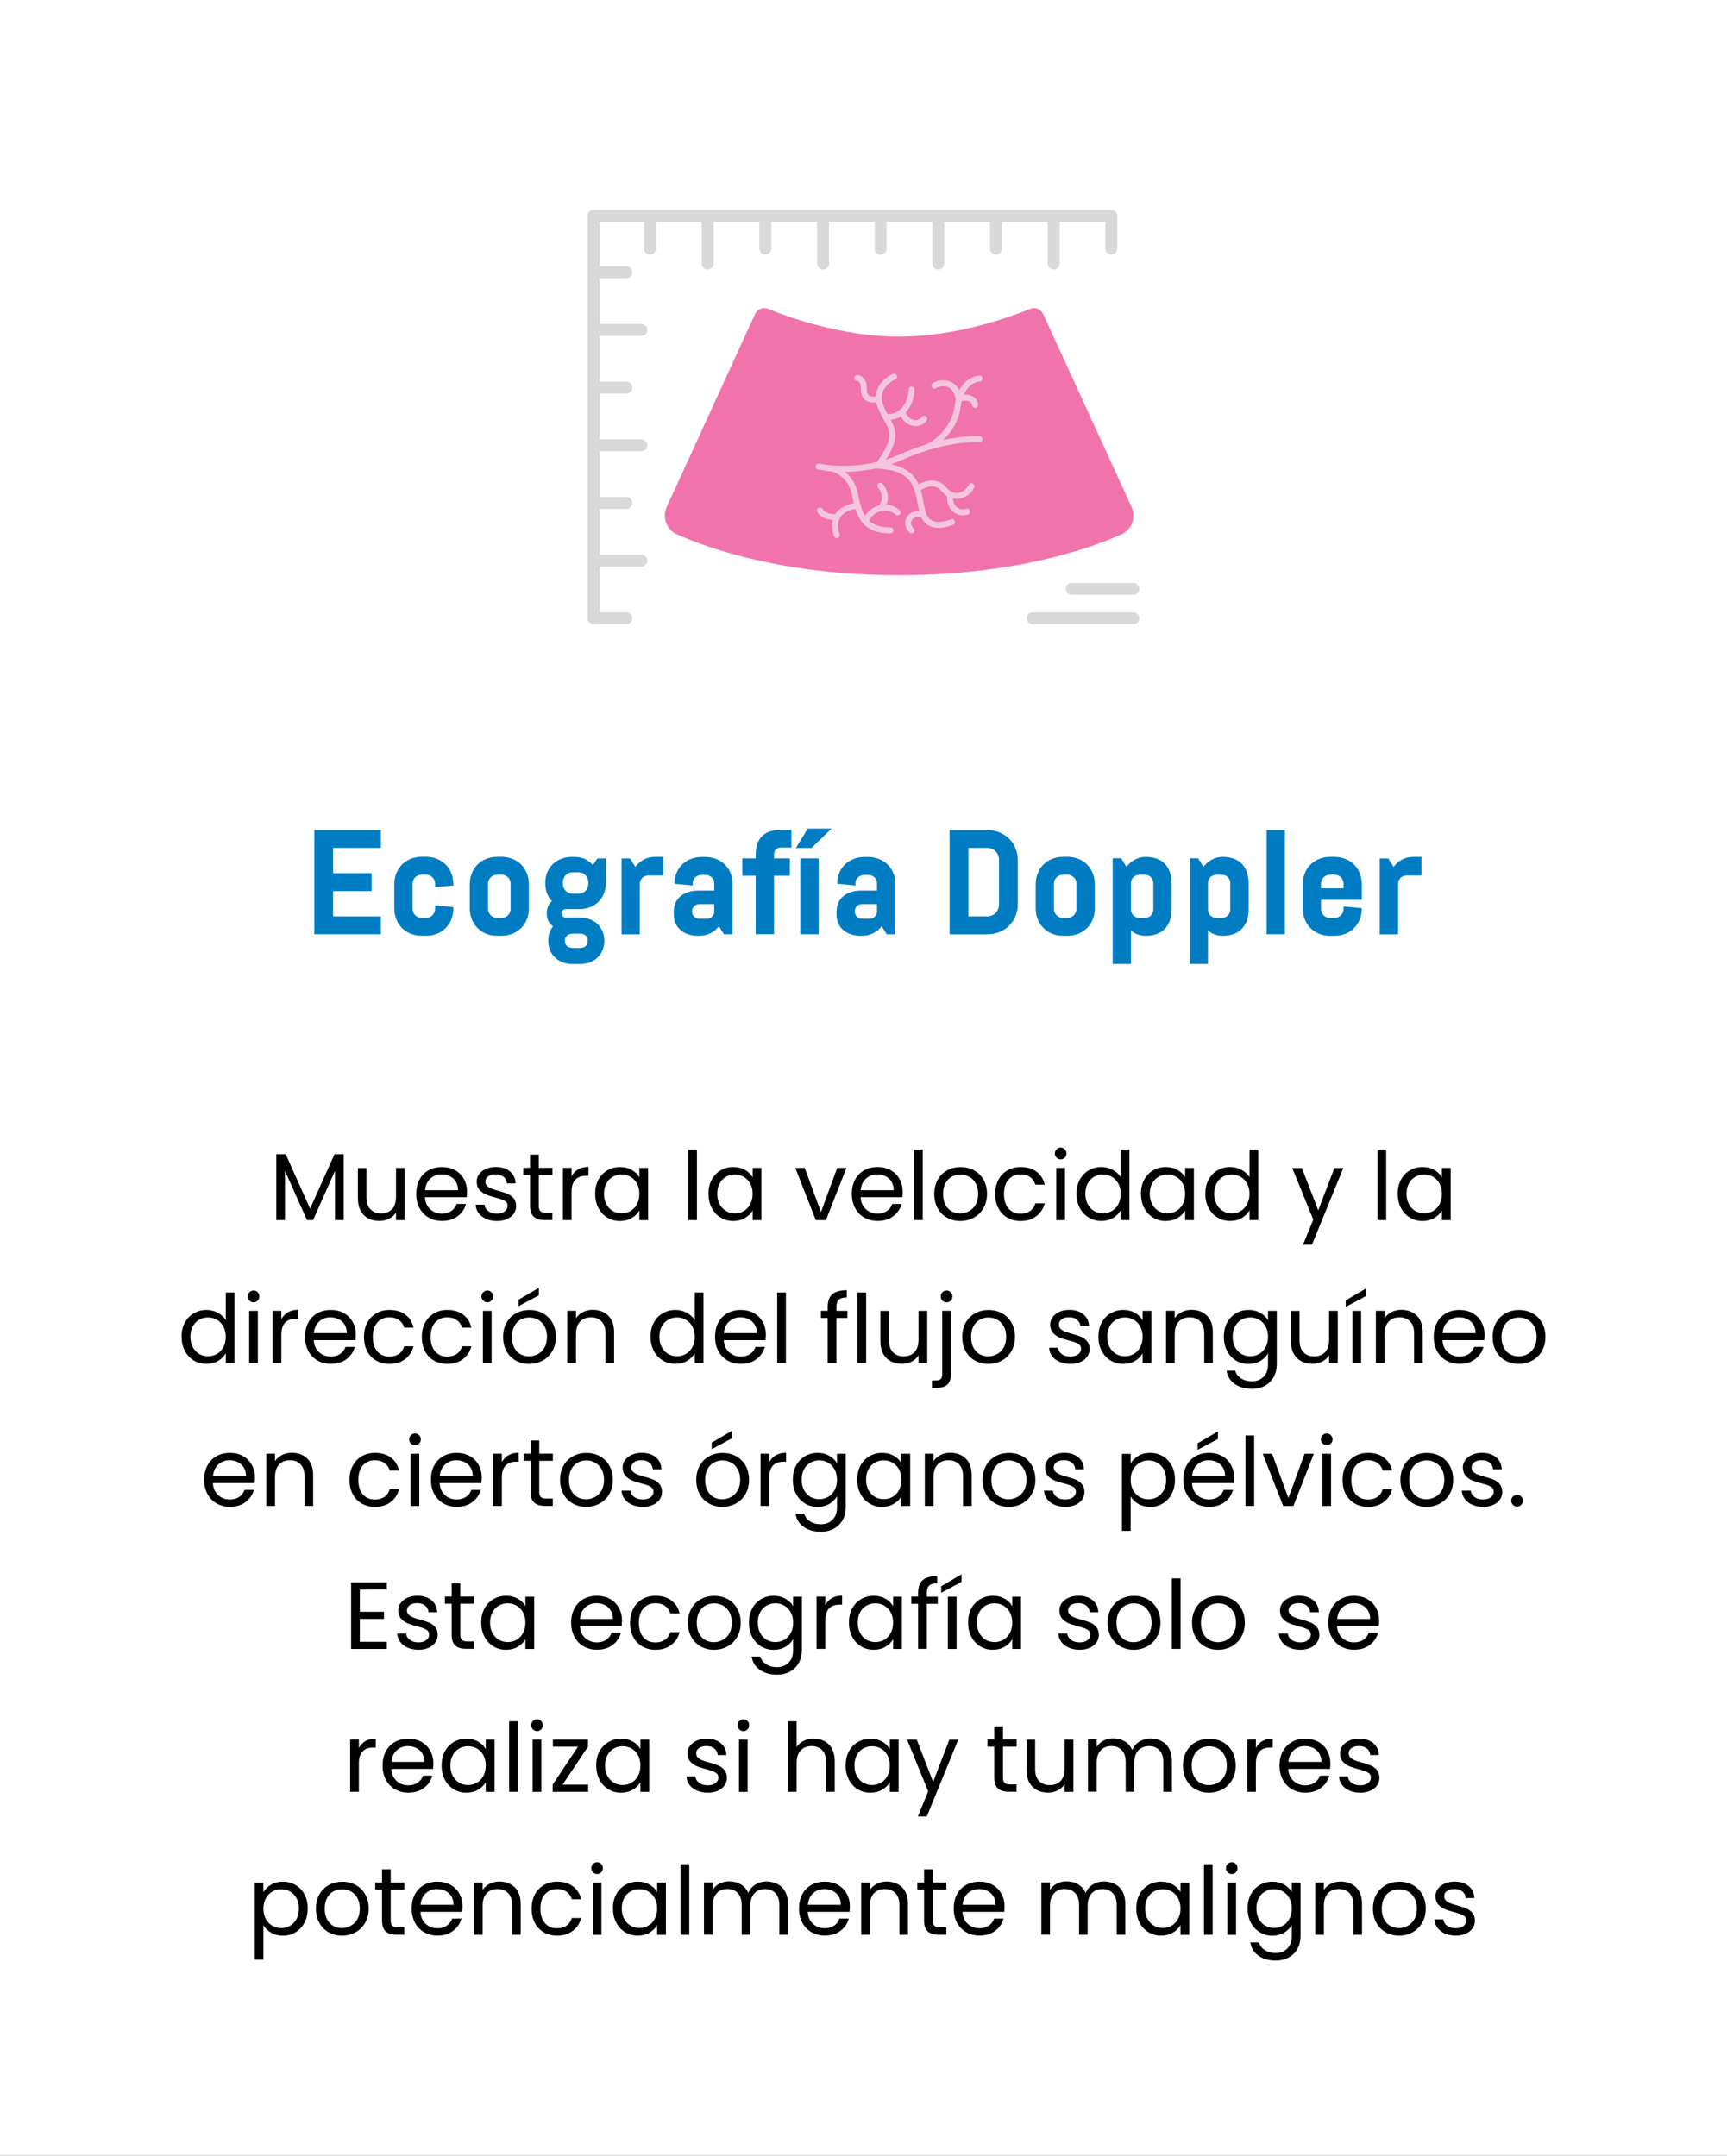 <?xml version="1.0" encoding="utf-8"?>
<!-- Generator: Adobe Illustrator 24.1.1, SVG Export Plug-In . SVG Version: 6.00 Build 0)  -->
<svg version="1.1" id="Capa_1" xmlns="http://www.w3.org/2000/svg" xmlns:xlink="http://www.w3.org/1999/xlink" x="0px" y="0px"
	 viewBox="0 0 290 362" style="enable-background:new 0 0 290 362;" xml:space="preserve">
<rect x="0" y="0" width="290" height="362" fill="#333333" stroke="none"/>
<style type="text/css">
	.st0{fill:#FFFFFF;}
	.st1{fill:#007CC3;}
	.st2{fill:#D36F62;}
	.st3{fill:#F8C5B0;}
	.st4{fill:#F7A6A9;}
	.st5{fill:#F173AC;}
	.st6{clip-path:url(#SVGID_2_);}
	.st7{fill:#D9D9D9;}
	.st8{fill:#BFBFBF;}
	.st9{fill:#999999;}
	.st10{fill:#1A1A1A;}
	.st11{clip-path:url(#SVGID_4_);}
	.st12{fill:#F5A4C7;}
	.st13{fill:#F4C6DE;}
	.st14{opacity:0.5;fill:#D36F62;}
	.st15{fill:none;stroke:#F4C6DE;stroke-linecap:round;stroke-linejoin:round;stroke-miterlimit:10;}
</style>
<rect x="-14.63" y="-36.83" transform="matrix(-1 4.591737e-11 -4.591737e-11 -1 290 362)" class="st0" width="319.25" height="435.66"/>
<g>
	<g>
		<path class="st1" d="M52.79,156.88v-17.5h11.17v3h-8.02v4.25h6.45v3h-6.45v4.25h8.02v3H52.79z"/>
		<path class="st1" d="M73.06,152.03l3.07,0.3v0.2c0,2.65-1.9,4.6-4.57,4.6h-0.78c-2.67,0-4.57-1.95-4.57-4.6v-4.05
			c0-2.65,1.9-4.6,4.57-4.6h0.78c2.67,0,4.57,1.95,4.57,4.6v0.2l-3.07,0.3v-0.6c0-0.82-0.67-1.5-1.5-1.5h-0.78
			c-0.82,0-1.5,0.67-1.5,1.5v4.25c0,0.83,0.67,1.5,1.5,1.5h0.78c0.82,0,1.5-0.67,1.5-1.5V152.03z"/>
		<path class="st1" d="M88.81,152.53c0,2.65-1.9,4.6-4.57,4.6h-0.78c-2.67,0-4.57-1.95-4.57-4.6v-4.05c0-2.65,1.9-4.6,4.57-4.6h0.78
			c2.67,0,4.57,1.95,4.57,4.6V152.53z M85.74,148.38c0-0.82-0.67-1.5-1.5-1.5h-0.78c-0.82,0-1.5,0.67-1.5,1.5v4.25
			c0,0.83,0.67,1.5,1.5,1.5h0.78c0.82,0,1.5-0.67,1.5-1.5V148.38z"/>
		<path class="st1" d="M92.86,155.53c-0.68-0.42-1.05-1.17-1.05-2.15c0-0.88,0.3-1.58,0.87-2.07c-0.75-0.78-1.12-1.78-1.12-3v-0.07
			c0-2.5,1.82-4.35,4.5-4.35h0.4c1.33,0,2.35,0.48,3.1,1.4l0.75-1.15h1.42v4.17c0,2.5-1.8,4.35-4.45,4.35h-2.27
			c-0.42,0-0.73,0.3-0.73,0.72s0.3,0.7,0.73,0.7h2.37c2.52,0,4.1,1.7,4.1,3.9s-1.57,3.9-4.1,3.9h-1.22c-2.52,0-4.1-1.7-4.1-3.9
			C92.06,157.03,92.34,156.21,92.86,155.53z M98.79,148.13c0-0.9-0.72-1.65-1.62-1.65h-1.03c-0.92,0-1.62,0.75-1.62,1.65v0.28
			c0,0.92,0.7,1.65,1.62,1.65h1.03c0.9,0,1.62-0.67,1.62-1.65V148.13z M98.69,157.88c0-0.6-0.45-1.1-1.33-1.1h-1.17
			c-0.88,0-1.33,0.5-1.33,1.1v0.2c0,0.62,0.45,1.1,1.33,1.1h1.17c0.88,0,1.33-0.48,1.33-1.1V157.88z"/>
		<path class="st1" d="M106.69,145.56c0.77-1.02,1.9-1.67,3.22-1.67h1.47v3.12h-2.47c-0.88,0-1.47,0.6-1.47,1.48v8.4h-3.07v-12.75
			h1.42L106.69,145.56z"/>
		<path class="st1" d="M120.71,155.51c-0.67,1-1.9,1.63-3.4,1.63h-0.05c-2.58,0-4.12-1.47-4.12-3.57v-0.5c0-2.1,1.55-3.52,4.12-3.52
			h2.67v-1.32c0-0.72-0.67-1.32-1.5-1.32h-0.6c-0.82,0-1.5,0.6-1.5,1.32v0.47l-3.07-0.3v-0.08c0-2.5,1.9-4.42,4.57-4.42h0.6
			c2.67,0,4.57,1.92,4.57,4.42v8.57h-1.42L120.71,155.51z M116.21,153.08c0,0.67,0.52,1.2,1.3,1.2h1.15c0.67,0,1.27-0.5,1.27-1.17
			v-1.3h-2.42c-0.78,0-1.3,0.53-1.3,1.2V153.08z"/>
		<path class="st1" d="M132.89,139.39v2.92h-1.67c-0.82,0-1.25,0.42-1.25,1.25v0.57h2.67v2.92h-2.67v9.82h-3.07v-9.82h-2.25v-2.92
			h2.25v-0.65c0-2.67,1.4-4.1,4.07-4.1H132.89z"/>
		<path class="st1" d="M136.26,142.39h-2.62l2-3.25h4L136.26,142.39z M134.39,156.88v-12.75h3.07v12.75H134.39z"/>
		<path class="st1" d="M148.04,155.51c-0.67,1-1.9,1.63-3.4,1.63h-0.05c-2.58,0-4.12-1.47-4.12-3.57v-0.5c0-2.1,1.55-3.52,4.12-3.52
			h2.67v-1.32c0-0.72-0.67-1.32-1.5-1.32h-0.6c-0.82,0-1.5,0.6-1.5,1.32v0.47l-3.07-0.3v-0.08c0-2.5,1.9-4.42,4.57-4.42h0.6
			c2.67,0,4.57,1.92,4.57,4.42v8.57h-1.42L148.04,155.51z M143.54,153.08c0,0.67,0.52,1.2,1.3,1.2h1.15c0.67,0,1.27-0.5,1.27-1.17
			v-1.3h-2.42c-0.78,0-1.3,0.53-1.3,1.2V153.08z"/>
		<path class="st1" d="M159.46,139.39h6.35c2.9,0,5.1,2.17,5.1,5.05v7.4c0,2.87-2.2,5.05-5.1,5.05h-6.35V139.39z M165.76,153.88
			c1.17,0,2-0.88,2-2.05v-7.4c0-1.17-0.83-2.05-2-2.05h-3.15v11.5H165.76z"/>
		<path class="st1" d="M183.84,152.53c0,2.65-1.9,4.6-4.57,4.6h-0.78c-2.67,0-4.57-1.95-4.57-4.6v-4.05c0-2.65,1.9-4.6,4.57-4.6
			h0.78c2.67,0,4.57,1.95,4.57,4.6V152.53z M180.76,148.38c0-0.82-0.67-1.5-1.5-1.5h-0.78c-0.82,0-1.5,0.67-1.5,1.5v4.25
			c0,0.83,0.67,1.5,1.5,1.5h0.78c0.82,0,1.5-0.67,1.5-1.5V148.38z"/>
		<path class="st1" d="M189.16,145.56c0.77-1.02,1.9-1.67,3.22-1.67h0.05c2.77,0,4.32,1.65,4.32,4.57v4.1
			c0,2.92-1.55,4.57-4.32,4.57h-0.05c-0.97,0-1.8-0.3-2.47-0.88v5.62h-3.07v-17.75h1.42L189.16,145.56z M189.91,152.66
			c0,0.87,0.6,1.47,1.47,1.47h0.82c0.88,0,1.47-0.6,1.47-1.47v-4.3c0-0.88-0.6-1.47-1.47-1.47h-0.82c-0.88,0-1.47,0.6-1.47,1.47
			V152.66z"/>
		<path class="st1" d="M202.09,145.56c0.77-1.02,1.9-1.67,3.22-1.67h0.05c2.77,0,4.32,1.65,4.32,4.57v4.1
			c0,2.92-1.55,4.57-4.32,4.57h-0.05c-0.97,0-1.8-0.3-2.47-0.88v5.62h-3.07v-17.75h1.42L202.09,145.56z M202.84,152.66
			c0,0.87,0.6,1.47,1.47,1.47h0.82c0.88,0,1.47-0.6,1.47-1.47v-4.3c0-0.88-0.6-1.47-1.47-1.47h-0.82c-0.88,0-1.47,0.6-1.47,1.47
			V152.66z"/>
		<path class="st1" d="M212.69,156.88v-17.5h3.07v17.5H212.69z"/>
		<path class="st1" d="M225.61,152.21l3.07,0.3v0.03c0,2.65-1.9,4.6-4.57,4.6h-0.78c-2.67,0-4.57-1.95-4.57-4.6v-4.05
			c0-2.65,1.9-4.6,4.57-4.6h0.78c2.67,0,4.57,1.95,4.57,4.6v2.6h-6.85v1.55c0,0.83,0.67,1.5,1.5,1.5h0.78c0.82,0,1.5-0.67,1.5-1.5
			V152.21z M221.84,149.16h3.77v-0.78c0-0.82-0.67-1.5-1.5-1.5h-0.78c-0.82,0-1.5,0.67-1.5,1.5V149.16z"/>
		<path class="st1" d="M234.01,145.56c0.77-1.02,1.9-1.67,3.22-1.67h1.47v3.12h-2.47c-0.88,0-1.47,0.6-1.47,1.48v8.4h-3.07v-12.75
			h1.42L234.01,145.56z"/>
		<g>
			<path d="M57.71,193.81v11.07h-1.46v-8.26l-3.68,8.26h-1.02l-3.7-8.27v8.27H46.4v-11.07h1.57l4.1,9.15l4.1-9.15H57.71z"/>
		</g>
		<g>
			<path d="M67.95,196.12v8.77H66.5v-1.3c-0.28,0.45-0.66,0.8-1.16,1.05c-0.5,0.25-1.04,0.38-1.64,0.38c-0.68,0-1.3-0.14-1.84-0.42
				s-0.97-0.71-1.29-1.27c-0.31-0.56-0.47-1.25-0.47-2.06v-5.14h1.44v4.94c0,0.86,0.22,1.53,0.66,1.99s1.03,0.7,1.79,0.7
				c0.78,0,1.39-0.24,1.84-0.72c0.45-0.48,0.67-1.18,0.67-2.1v-4.82H67.95z"/>
		</g>
		<g>
			<path d="M78.37,201.04h-7.01c0.05,0.86,0.35,1.54,0.89,2.02c0.54,0.49,1.19,0.73,1.96,0.73c0.63,0,1.15-0.15,1.58-0.44
				c0.42-0.29,0.72-0.68,0.89-1.18h1.57c-0.23,0.84-0.7,1.53-1.41,2.06c-0.7,0.53-1.58,0.79-2.62,0.79c-0.83,0-1.58-0.19-2.23-0.56
				s-1.17-0.9-1.54-1.59c-0.37-0.69-0.56-1.49-0.56-2.39c0-0.91,0.18-1.7,0.54-2.38c0.36-0.68,0.87-1.21,1.53-1.58
				c0.66-0.37,1.41-0.55,2.26-0.55c0.83,0,1.57,0.18,2.21,0.54c0.64,0.36,1.13,0.86,1.48,1.5s0.52,1.35,0.52,2.15
				C78.42,200.44,78.4,200.73,78.37,201.04z M76.55,198.43c-0.25-0.4-0.58-0.7-1-0.91c-0.42-0.21-0.89-0.31-1.4-0.31
				c-0.74,0-1.36,0.23-1.88,0.7c-0.52,0.47-0.81,1.12-0.89,1.95h5.54C76.91,199.3,76.79,198.83,76.55,198.43z"/>
		</g>
		<g>
			<path d="M81.64,204.68c-0.53-0.23-0.96-0.55-1.26-0.96c-0.31-0.41-0.48-0.88-0.51-1.42h1.5c0.04,0.44,0.25,0.79,0.62,1.07
				s0.85,0.42,1.45,0.42c0.55,0,0.99-0.12,1.31-0.37s0.48-0.55,0.48-0.93c0-0.38-0.17-0.67-0.51-0.86
				c-0.34-0.19-0.87-0.37-1.58-0.55c-0.65-0.17-1.18-0.34-1.59-0.52c-0.41-0.18-0.76-0.44-1.06-0.78c-0.29-0.35-0.44-0.8-0.44-1.37
				c0-0.45,0.13-0.86,0.4-1.23c0.27-0.37,0.65-0.67,1.14-0.89s1.05-0.33,1.68-0.33c0.97,0,1.75,0.25,2.35,0.74
				c0.6,0.49,0.92,1.16,0.96,2.02h-1.46c-0.03-0.46-0.22-0.83-0.55-1.1s-0.79-0.42-1.35-0.42c-0.52,0-0.94,0.11-1.25,0.34
				c-0.31,0.22-0.46,0.52-0.46,0.88c0,0.29,0.09,0.53,0.28,0.71s0.42,0.34,0.7,0.45c0.28,0.11,0.67,0.24,1.18,0.38
				c0.63,0.17,1.14,0.34,1.54,0.5s0.73,0.41,1.02,0.74c0.28,0.33,0.43,0.76,0.44,1.3c0,0.48-0.13,0.91-0.4,1.3s-0.64,0.69-1.13,0.9
				c-0.49,0.22-1.04,0.33-1.67,0.33C82.77,205.03,82.17,204.91,81.64,204.68z"/>
		</g>
		<g>
			<path d="M90.47,197.31v5.17c0,0.43,0.09,0.73,0.27,0.9c0.18,0.18,0.5,0.26,0.94,0.26h1.07v1.23h-1.31
				c-0.81,0-1.42-0.19-1.82-0.56c-0.41-0.37-0.61-0.99-0.61-1.84v-5.17h-1.14v-1.2h1.14v-2.21h1.46v2.21h2.29v1.2H90.47z"/>
		</g>
		<g>
			<path d="M97.07,196.37c0.47-0.28,1.05-0.42,1.74-0.42v1.5h-0.38c-1.63,0-2.45,0.89-2.45,2.66v4.77h-1.46v-8.77h1.46v1.42
				C96.23,197.04,96.59,196.65,97.07,196.37z"/>
		</g>
		<g>
			<path d="M100.48,198.11c0.36-0.68,0.86-1.2,1.5-1.58c0.63-0.37,1.34-0.56,2.12-0.56c0.77,0,1.43,0.17,2,0.5
				c0.57,0.33,0.99,0.75,1.26,1.25v-1.6h1.47v8.77h-1.47v-1.63c-0.29,0.51-0.72,0.94-1.29,1.27c-0.57,0.34-1.24,0.5-1.99,0.5
				c-0.78,0-1.48-0.19-2.11-0.58c-0.63-0.38-1.13-0.92-1.49-1.62c-0.36-0.69-0.54-1.48-0.54-2.37
				C99.94,199.57,100.12,198.78,100.48,198.11z M106.96,198.75c-0.27-0.49-0.63-0.87-1.08-1.13s-0.95-0.39-1.5-0.39
				s-1.04,0.13-1.49,0.38c-0.45,0.26-0.81,0.63-1.07,1.12c-0.27,0.49-0.4,1.07-0.4,1.73c0,0.67,0.13,1.26,0.4,1.75
				s0.62,0.88,1.07,1.14c0.45,0.26,0.94,0.39,1.49,0.39s1.04-0.13,1.5-0.39c0.45-0.26,0.81-0.64,1.08-1.14s0.4-1.07,0.4-1.74
				C107.36,199.82,107.23,199.25,106.96,198.75z"/>
		</g>
		<g>
			<path d="M117.03,193.04v11.84h-1.46v-11.84H117.03z"/>
		</g>
		<g>
			<path d="M119.51,198.11c0.36-0.68,0.86-1.2,1.5-1.58c0.63-0.37,1.34-0.56,2.12-0.56c0.77,0,1.43,0.17,2,0.5
				c0.57,0.33,0.99,0.75,1.26,1.25v-1.6h1.47v8.77h-1.47v-1.63c-0.29,0.51-0.72,0.94-1.29,1.27c-0.57,0.34-1.24,0.5-1.99,0.5
				c-0.78,0-1.48-0.19-2.11-0.58c-0.63-0.38-1.13-0.92-1.49-1.62c-0.36-0.69-0.54-1.48-0.54-2.37
				C118.96,199.57,119.14,198.78,119.51,198.11z M125.98,198.75c-0.27-0.49-0.63-0.87-1.08-1.13s-0.95-0.39-1.5-0.39
				s-1.04,0.13-1.49,0.38c-0.45,0.26-0.81,0.63-1.07,1.12c-0.27,0.49-0.4,1.07-0.4,1.73c0,0.67,0.13,1.26,0.4,1.75
				s0.62,0.88,1.07,1.14c0.45,0.26,0.94,0.39,1.49,0.39s1.04-0.13,1.5-0.39c0.45-0.26,0.81-0.64,1.08-1.14s0.4-1.07,0.4-1.74
				C126.39,199.82,126.25,199.25,125.98,198.75z"/>
		</g>
		<g>
			<path d="M137.86,203.54l2.72-7.42h1.55l-3.44,8.77h-1.7l-3.44-8.77h1.57L137.86,203.54z"/>
		</g>
		<g>
			<path d="M151.52,201.04h-7.01c0.05,0.86,0.35,1.54,0.89,2.02c0.54,0.49,1.19,0.73,1.96,0.73c0.63,0,1.15-0.15,1.58-0.44
				c0.42-0.29,0.72-0.68,0.89-1.18h1.57c-0.23,0.84-0.7,1.53-1.41,2.06c-0.7,0.53-1.58,0.79-2.62,0.79c-0.83,0-1.58-0.19-2.23-0.56
				s-1.17-0.9-1.54-1.59c-0.37-0.69-0.56-1.49-0.56-2.39c0-0.91,0.18-1.7,0.54-2.38c0.36-0.68,0.87-1.21,1.53-1.58
				c0.66-0.37,1.41-0.55,2.26-0.55c0.83,0,1.57,0.18,2.21,0.54c0.64,0.36,1.13,0.86,1.48,1.5s0.52,1.35,0.52,2.15
				C151.57,200.44,151.55,200.73,151.52,201.04z M149.7,198.43c-0.25-0.4-0.58-0.7-1-0.91c-0.42-0.21-0.89-0.31-1.4-0.31
				c-0.74,0-1.36,0.23-1.88,0.7c-0.52,0.47-0.81,1.12-0.89,1.95h5.54C150.06,199.3,149.94,198.83,149.7,198.43z"/>
		</g>
		<g>
			<path d="M154.94,193.04v11.84h-1.46v-11.84H154.94z"/>
		</g>
		<g>
			<path d="M159.02,204.47c-0.67-0.37-1.19-0.9-1.57-1.59c-0.38-0.69-0.57-1.49-0.57-2.39c0-0.9,0.19-1.69,0.58-2.38
				c0.39-0.69,0.92-1.22,1.59-1.58c0.67-0.37,1.42-0.55,2.26-0.55s1.58,0.18,2.26,0.55c0.67,0.37,1.2,0.89,1.59,1.58
				s0.58,1.48,0.58,2.38c0,0.91-0.2,1.7-0.6,2.39c-0.4,0.69-0.94,1.22-1.62,1.59s-1.44,0.56-2.27,0.56
				C160.43,205.03,159.68,204.84,159.02,204.47z M162.72,203.38c0.46-0.25,0.83-0.61,1.11-1.1c0.28-0.49,0.42-1.09,0.42-1.79
				c0-0.7-0.14-1.3-0.42-1.79c-0.28-0.49-0.64-0.86-1.09-1.1c-0.45-0.24-0.93-0.36-1.46-0.36c-0.53,0-1.02,0.12-1.46,0.36
				s-0.8,0.61-1.06,1.1c-0.27,0.49-0.4,1.09-0.4,1.79c0,0.71,0.13,1.32,0.39,1.81c0.26,0.49,0.61,0.86,1.05,1.1s0.92,0.36,1.44,0.36
				S162.26,203.62,162.72,203.38z"/>
		</g>
		<g>
			<path d="M167.66,198.11c0.36-0.68,0.87-1.2,1.51-1.58c0.65-0.37,1.38-0.56,2.22-0.56c1.08,0,1.96,0.26,2.66,0.78
				c0.7,0.52,1.16,1.25,1.38,2.18h-1.57c-0.15-0.53-0.44-0.95-0.87-1.26c-0.43-0.31-0.97-0.46-1.61-0.46c-0.83,0-1.5,0.29-2.02,0.86
				c-0.51,0.57-0.77,1.38-0.77,2.42c0,1.06,0.26,1.87,0.77,2.45c0.51,0.58,1.18,0.86,2.02,0.86c0.64,0,1.17-0.15,1.6-0.45
				s0.72-0.73,0.88-1.28h1.57c-0.23,0.9-0.7,1.61-1.41,2.15c-0.7,0.54-1.58,0.81-2.64,0.81c-0.83,0-1.57-0.19-2.22-0.56
				s-1.15-0.9-1.51-1.58c-0.36-0.68-0.54-1.48-0.54-2.4C167.12,199.58,167.3,198.78,167.66,198.11z"/>
		</g>
		<g>
			<path d="M177.42,194.4c-0.19-0.19-0.29-0.43-0.29-0.7s0.1-0.51,0.29-0.7c0.19-0.19,0.43-0.29,0.7-0.29c0.27,0,0.49,0.1,0.68,0.29
				c0.19,0.19,0.28,0.43,0.28,0.7s-0.09,0.51-0.28,0.7c-0.19,0.19-0.41,0.29-0.68,0.29C177.85,194.69,177.62,194.59,177.42,194.4z
				 M178.83,196.12v8.77h-1.46v-8.77H178.83z"/>
		</g>
		<g>
			<path d="M181.31,198.11c0.36-0.68,0.86-1.2,1.5-1.58c0.63-0.37,1.35-0.56,2.14-0.56c0.68,0,1.32,0.16,1.9,0.47
				c0.59,0.32,1.04,0.73,1.34,1.24v-4.64h1.47v11.84h-1.47v-1.65c-0.29,0.52-0.71,0.95-1.28,1.29s-1.23,0.5-1.98,0.5
				c-0.78,0-1.49-0.19-2.12-0.58c-0.63-0.38-1.13-0.92-1.5-1.62c-0.36-0.69-0.54-1.48-0.54-2.37
				C180.77,199.57,180.95,198.78,181.31,198.11z M187.79,198.75c-0.27-0.49-0.63-0.87-1.08-1.13s-0.95-0.39-1.5-0.39
				s-1.04,0.13-1.49,0.38c-0.45,0.26-0.81,0.63-1.07,1.12c-0.27,0.49-0.4,1.07-0.4,1.73c0,0.67,0.13,1.26,0.4,1.75
				s0.62,0.88,1.07,1.14c0.45,0.26,0.94,0.39,1.49,0.39s1.04-0.13,1.5-0.39c0.45-0.26,0.81-0.64,1.08-1.14s0.4-1.07,0.4-1.74
				C188.19,199.82,188.06,199.25,187.79,198.75z"/>
		</g>
		<g>
			<path d="M192.13,198.11c0.36-0.68,0.86-1.2,1.5-1.58c0.63-0.37,1.34-0.56,2.12-0.56c0.77,0,1.43,0.17,2,0.5
				c0.57,0.33,0.99,0.75,1.26,1.25v-1.6h1.47v8.77h-1.47v-1.63c-0.29,0.51-0.72,0.94-1.29,1.27c-0.57,0.34-1.24,0.5-1.99,0.5
				c-0.78,0-1.48-0.19-2.11-0.58c-0.63-0.38-1.13-0.92-1.49-1.62c-0.36-0.69-0.54-1.48-0.54-2.37
				C191.58,199.57,191.77,198.78,192.13,198.11z M198.61,198.75c-0.27-0.49-0.63-0.87-1.08-1.13s-0.95-0.39-1.5-0.39
				s-1.04,0.13-1.49,0.38c-0.45,0.26-0.81,0.63-1.07,1.12c-0.27,0.49-0.4,1.07-0.4,1.73c0,0.67,0.13,1.26,0.4,1.75
				s0.62,0.88,1.07,1.14c0.45,0.26,0.94,0.39,1.49,0.39s1.04-0.13,1.5-0.39c0.45-0.26,0.81-0.64,1.08-1.14s0.4-1.07,0.4-1.74
				C199.01,199.82,198.87,199.25,198.61,198.75z"/>
		</g>
		<g>
			<path d="M202.94,198.11c0.36-0.68,0.86-1.2,1.5-1.58c0.63-0.37,1.35-0.56,2.14-0.56c0.68,0,1.32,0.16,1.9,0.47
				c0.59,0.32,1.04,0.73,1.34,1.24v-4.64h1.47v11.84h-1.47v-1.65c-0.29,0.52-0.71,0.95-1.28,1.29s-1.23,0.5-1.98,0.5
				c-0.78,0-1.49-0.19-2.12-0.58c-0.63-0.38-1.13-0.92-1.5-1.62c-0.36-0.69-0.54-1.48-0.54-2.37
				C202.4,199.57,202.58,198.78,202.94,198.11z M209.42,198.75c-0.27-0.49-0.63-0.87-1.08-1.13s-0.95-0.39-1.5-0.39
				s-1.04,0.13-1.49,0.38c-0.45,0.26-0.81,0.63-1.07,1.12c-0.27,0.49-0.4,1.07-0.4,1.73c0,0.67,0.13,1.26,0.4,1.75
				s0.62,0.88,1.07,1.14c0.45,0.26,0.94,0.39,1.49,0.39s1.04-0.13,1.5-0.39c0.45-0.26,0.81-0.64,1.08-1.14s0.4-1.07,0.4-1.74
				C209.82,199.82,209.69,199.25,209.42,198.75z"/>
		</g>
		<g>
			<path d="M225.58,196.12l-5.28,12.9h-1.5l1.73-4.22l-3.54-8.67h1.62l2.75,7.1l2.72-7.1H225.58z"/>
		</g>
		<g>
			<path d="M232.77,193.04v11.84h-1.46v-11.84H232.77z"/>
		</g>
		<g>
			<path d="M235.25,198.11c0.36-0.68,0.86-1.2,1.5-1.58c0.63-0.37,1.34-0.56,2.12-0.56c0.77,0,1.43,0.17,2,0.5
				c0.57,0.33,0.99,0.75,1.26,1.25v-1.6h1.47v8.77h-1.47v-1.63c-0.29,0.51-0.72,0.94-1.29,1.27c-0.57,0.34-1.24,0.5-1.99,0.5
				c-0.78,0-1.48-0.19-2.11-0.58c-0.63-0.38-1.13-0.92-1.49-1.62c-0.36-0.69-0.54-1.48-0.54-2.37
				C234.7,199.57,234.88,198.78,235.25,198.11z M241.73,198.75c-0.27-0.49-0.63-0.87-1.08-1.13s-0.95-0.39-1.5-0.39
				s-1.04,0.13-1.49,0.38c-0.45,0.26-0.81,0.63-1.07,1.12c-0.27,0.49-0.4,1.07-0.4,1.73c0,0.67,0.13,1.26,0.4,1.75
				s0.62,0.88,1.07,1.14c0.45,0.26,0.94,0.39,1.49,0.39s1.04-0.13,1.5-0.39c0.45-0.26,0.81-0.64,1.08-1.14s0.4-1.07,0.4-1.74
				C242.13,199.82,241.99,199.25,241.73,198.75z"/>
		</g>
		<g>
			<path d="M31.03,222.11c0.36-0.68,0.86-1.2,1.5-1.58c0.63-0.37,1.35-0.56,2.14-0.56c0.68,0,1.32,0.16,1.9,0.47
				c0.59,0.32,1.04,0.73,1.34,1.24v-4.64h1.47v11.84h-1.47v-1.65c-0.29,0.52-0.71,0.95-1.28,1.29s-1.23,0.5-1.98,0.5
				c-0.78,0-1.49-0.19-2.12-0.58c-0.63-0.38-1.13-0.92-1.5-1.62c-0.36-0.69-0.54-1.48-0.54-2.37
				C30.48,223.57,30.66,222.78,31.03,222.11z M37.51,222.75c-0.27-0.49-0.63-0.87-1.08-1.13s-0.95-0.39-1.5-0.39
				s-1.04,0.13-1.49,0.38c-0.45,0.26-0.81,0.63-1.07,1.12c-0.27,0.49-0.4,1.07-0.4,1.73c0,0.67,0.13,1.26,0.4,1.75
				s0.62,0.88,1.07,1.14c0.45,0.26,0.94,0.39,1.49,0.39s1.04-0.13,1.5-0.39c0.45-0.26,0.81-0.64,1.08-1.14s0.4-1.07,0.4-1.74
				C37.91,223.82,37.77,223.25,37.51,222.75z"/>
		</g>
		<g>
			<path d="M41.89,218.4c-0.19-0.19-0.29-0.43-0.29-0.7s0.1-0.51,0.29-0.7c0.19-0.19,0.43-0.29,0.7-0.29c0.27,0,0.49,0.1,0.68,0.29
				c0.19,0.19,0.28,0.43,0.28,0.7s-0.09,0.51-0.28,0.7c-0.19,0.19-0.41,0.29-0.68,0.29C42.32,218.69,42.08,218.59,41.89,218.4z
				 M43.3,220.12v8.77h-1.46v-8.77H43.3z"/>
		</g>
		<g>
			<path d="M48.33,220.37c0.47-0.28,1.05-0.42,1.74-0.42v1.5h-0.38c-1.63,0-2.45,0.89-2.45,2.66v4.77h-1.46v-8.77h1.46v1.42
				C47.49,221.04,47.86,220.65,48.33,220.37z"/>
		</g>
		<g>
			<path d="M59.7,225.04h-7.01c0.05,0.86,0.35,1.54,0.89,2.02c0.54,0.49,1.19,0.73,1.96,0.73c0.63,0,1.15-0.15,1.58-0.44
				c0.42-0.29,0.72-0.68,0.89-1.18h1.57c-0.23,0.84-0.7,1.53-1.41,2.06c-0.7,0.53-1.58,0.79-2.62,0.79c-0.83,0-1.58-0.19-2.23-0.56
				s-1.17-0.9-1.54-1.59c-0.37-0.69-0.56-1.49-0.56-2.39c0-0.91,0.18-1.7,0.54-2.38c0.36-0.68,0.87-1.21,1.53-1.58
				c0.66-0.37,1.41-0.55,2.26-0.55c0.83,0,1.57,0.18,2.21,0.54c0.64,0.36,1.13,0.86,1.48,1.5s0.52,1.35,0.52,2.15
				C59.75,224.44,59.73,224.73,59.7,225.04z M57.87,222.43c-0.25-0.4-0.58-0.7-1-0.91c-0.42-0.21-0.89-0.31-1.4-0.31
				c-0.74,0-1.36,0.23-1.88,0.7c-0.52,0.47-0.81,1.12-0.89,1.95h5.54C58.24,223.3,58.12,222.83,57.87,222.43z"/>
		</g>
		<g>
			<path d="M61.67,222.11c0.36-0.68,0.87-1.2,1.51-1.58c0.65-0.37,1.38-0.56,2.22-0.56c1.08,0,1.96,0.26,2.66,0.78
				c0.7,0.52,1.16,1.25,1.38,2.18h-1.57c-0.15-0.53-0.44-0.95-0.87-1.26c-0.43-0.31-0.97-0.46-1.61-0.46c-0.83,0-1.5,0.29-2.02,0.86
				c-0.51,0.57-0.77,1.38-0.77,2.42c0,1.06,0.26,1.87,0.77,2.45c0.51,0.58,1.18,0.86,2.02,0.86c0.64,0,1.17-0.15,1.6-0.45
				s0.72-0.73,0.88-1.28h1.57c-0.23,0.9-0.7,1.61-1.41,2.15c-0.7,0.54-1.58,0.81-2.64,0.81c-0.83,0-1.57-0.19-2.22-0.56
				s-1.15-0.9-1.51-1.58c-0.36-0.68-0.54-1.48-0.54-2.4C61.12,223.58,61.3,222.78,61.67,222.11z"/>
		</g>
		<g>
			<path d="M71.38,222.11c0.36-0.68,0.87-1.2,1.51-1.58c0.65-0.37,1.38-0.56,2.22-0.56c1.08,0,1.96,0.26,2.66,0.78
				c0.7,0.52,1.16,1.25,1.38,2.18h-1.57c-0.15-0.53-0.44-0.95-0.87-1.26c-0.43-0.31-0.97-0.46-1.61-0.46c-0.83,0-1.5,0.29-2.02,0.86
				c-0.51,0.57-0.77,1.38-0.77,2.42c0,1.06,0.26,1.87,0.77,2.45c0.51,0.58,1.18,0.86,2.02,0.86c0.64,0,1.17-0.15,1.6-0.45
				s0.72-0.73,0.88-1.28h1.57c-0.23,0.9-0.7,1.61-1.41,2.15c-0.7,0.54-1.58,0.81-2.64,0.81c-0.83,0-1.57-0.19-2.22-0.56
				s-1.15-0.9-1.51-1.58c-0.36-0.68-0.54-1.48-0.54-2.4C70.83,223.58,71.02,222.78,71.38,222.11z"/>
		</g>
		<g>
			<path d="M81.14,218.4c-0.19-0.19-0.29-0.43-0.29-0.7s0.1-0.51,0.29-0.7c0.19-0.19,0.43-0.29,0.7-0.29c0.27,0,0.49,0.1,0.68,0.29
				c0.19,0.19,0.28,0.43,0.28,0.7s-0.09,0.51-0.28,0.7c-0.19,0.19-0.41,0.29-0.68,0.29C81.56,218.69,81.33,218.59,81.14,218.4z
				 M82.55,220.12v8.77h-1.46v-8.77H82.55z"/>
		</g>
		<g>
			<path d="M86.62,228.47c-0.67-0.37-1.19-0.9-1.57-1.59c-0.38-0.69-0.57-1.49-0.57-2.39c0-0.9,0.19-1.69,0.58-2.38
				c0.39-0.69,0.92-1.22,1.59-1.58c0.67-0.37,1.42-0.55,2.26-0.55s1.58,0.18,2.26,0.55c0.67,0.37,1.2,0.89,1.59,1.58
				s0.58,1.48,0.58,2.38c0,0.91-0.2,1.7-0.6,2.39c-0.4,0.69-0.94,1.22-1.62,1.59s-1.44,0.56-2.27,0.56
				C88.03,229.03,87.28,228.84,86.62,228.47z M90.32,227.38c0.46-0.25,0.83-0.61,1.11-1.1c0.28-0.49,0.42-1.09,0.42-1.79
				c0-0.7-0.14-1.3-0.42-1.79c-0.28-0.49-0.64-0.86-1.09-1.1c-0.45-0.24-0.93-0.36-1.46-0.36c-0.53,0-1.02,0.12-1.46,0.36
				s-0.8,0.61-1.06,1.1c-0.27,0.49-0.4,1.09-0.4,1.79c0,0.71,0.13,1.32,0.39,1.81c0.26,0.49,0.61,0.86,1.05,1.1s0.92,0.36,1.44,0.36
				S89.86,227.62,90.32,227.38z M90.48,217.52l-3.41,1.82v-1.09l3.41-2V217.52z"/>
		</g>
		<g>
			<path d="M102.13,220.92c0.66,0.65,0.99,1.58,0.99,2.79v5.17h-1.44v-4.96c0-0.88-0.22-1.54-0.66-2.01s-1.04-0.7-1.79-0.7
				c-0.77,0-1.38,0.24-1.83,0.72c-0.45,0.48-0.68,1.18-0.68,2.1v4.85h-1.46v-8.77h1.46v1.25c0.29-0.45,0.68-0.79,1.18-1.04
				c0.5-0.25,1.04-0.37,1.64-0.37C100.6,219.96,101.47,220.28,102.13,220.92z"/>
		</g>
		<g>
			<path d="M109.78,222.11c0.36-0.68,0.86-1.2,1.5-1.58c0.63-0.37,1.35-0.56,2.14-0.56c0.68,0,1.32,0.16,1.9,0.47
				c0.59,0.32,1.04,0.73,1.34,1.24v-4.64h1.47v11.84h-1.47v-1.65c-0.29,0.52-0.71,0.95-1.28,1.29s-1.23,0.5-1.98,0.5
				c-0.78,0-1.49-0.19-2.12-0.58c-0.63-0.38-1.13-0.92-1.5-1.62c-0.36-0.69-0.54-1.48-0.54-2.37
				C109.23,223.57,109.42,222.78,109.78,222.11z M116.26,222.75c-0.27-0.49-0.63-0.87-1.08-1.13s-0.95-0.39-1.5-0.39
				s-1.04,0.13-1.49,0.38c-0.45,0.26-0.81,0.63-1.07,1.12c-0.27,0.49-0.4,1.07-0.4,1.73c0,0.67,0.13,1.26,0.4,1.75
				s0.62,0.88,1.07,1.14c0.45,0.26,0.94,0.39,1.49,0.39s1.04-0.13,1.5-0.39c0.45-0.26,0.81-0.64,1.08-1.14s0.4-1.07,0.4-1.74
				C116.66,223.82,116.52,223.25,116.26,222.75z"/>
		</g>
		<g>
			<path d="M128.55,225.04h-7.01c0.05,0.86,0.35,1.54,0.89,2.02c0.54,0.49,1.19,0.73,1.96,0.73c0.63,0,1.15-0.15,1.58-0.44
				c0.42-0.29,0.72-0.68,0.89-1.18h1.57c-0.23,0.84-0.7,1.53-1.41,2.06c-0.7,0.53-1.58,0.79-2.62,0.79c-0.83,0-1.58-0.19-2.23-0.56
				s-1.17-0.9-1.54-1.59c-0.37-0.69-0.56-1.49-0.56-2.39c0-0.91,0.18-1.7,0.54-2.38c0.36-0.68,0.87-1.21,1.53-1.58
				c0.66-0.37,1.41-0.55,2.26-0.55c0.83,0,1.57,0.18,2.21,0.54c0.64,0.36,1.13,0.86,1.48,1.5s0.52,1.35,0.52,2.15
				C128.6,224.44,128.58,224.73,128.55,225.04z M126.72,222.43c-0.25-0.4-0.58-0.7-1-0.91c-0.42-0.21-0.89-0.31-1.4-0.31
				c-0.74,0-1.36,0.23-1.88,0.7c-0.52,0.47-0.81,1.12-0.89,1.95h5.54C127.09,223.3,126.97,222.83,126.72,222.43z"/>
		</g>
		<g>
			<path d="M131.97,217.04v11.84h-1.46v-11.84H131.97z"/>
		</g>
		<g>
			<path d="M142.29,221.31h-1.84v7.57h-1.46v-7.57h-1.14v-1.2h1.14v-0.62c0-0.98,0.25-1.7,0.76-2.15s1.32-0.68,2.44-0.68v1.22
				c-0.64,0-1.09,0.13-1.35,0.38c-0.26,0.25-0.39,0.66-0.39,1.24v0.62h1.84V221.31z"/>
		</g>
		<g>
			<path d="M145.44,217.04v11.84h-1.46v-11.84H145.44z"/>
		</g>
		<g>
			<path d="M155.7,220.12v8.77h-1.46v-1.3c-0.28,0.45-0.66,0.8-1.16,1.05c-0.5,0.25-1.04,0.38-1.64,0.38c-0.68,0-1.3-0.14-1.84-0.42
				s-0.97-0.71-1.29-1.27c-0.31-0.56-0.47-1.25-0.47-2.06v-5.14h1.44v4.94c0,0.86,0.22,1.53,0.66,1.99s1.03,0.7,1.79,0.7
				c0.78,0,1.39-0.24,1.84-0.72c0.45-0.48,0.67-1.18,0.67-2.1v-4.82H155.7z"/>
		</g>
		<g>
			<path d="M159.67,230.79c0,0.78-0.2,1.35-0.59,1.71c-0.39,0.36-0.97,0.54-1.73,0.54h-0.85v-1.23h0.61c0.41,0,0.69-0.08,0.86-0.24
				c0.17-0.16,0.25-0.43,0.25-0.82v-10.64h1.46V230.79z M158.25,218.4c-0.19-0.19-0.28-0.43-0.28-0.7s0.09-0.51,0.28-0.7
				c0.19-0.19,0.42-0.29,0.7-0.29s0.51,0.1,0.7,0.29c0.19,0.19,0.28,0.43,0.28,0.7s-0.09,0.51-0.28,0.7
				c-0.19,0.19-0.42,0.29-0.7,0.29S158.44,218.59,158.25,218.4z"/>
		</g>
		<g>
			<path d="M163.72,228.47c-0.67-0.37-1.19-0.9-1.57-1.59c-0.38-0.69-0.57-1.49-0.57-2.39c0-0.9,0.19-1.69,0.58-2.38
				c0.39-0.69,0.92-1.22,1.59-1.58c0.67-0.37,1.42-0.55,2.26-0.55s1.58,0.18,2.26,0.55c0.67,0.37,1.2,0.89,1.59,1.58
				s0.58,1.48,0.58,2.38c0,0.91-0.2,1.7-0.6,2.39c-0.4,0.69-0.94,1.22-1.62,1.59s-1.44,0.56-2.27,0.56
				C165.13,229.03,164.39,228.84,163.72,228.47z M167.43,227.38c0.46-0.25,0.83-0.61,1.11-1.1c0.28-0.49,0.42-1.09,0.42-1.79
				c0-0.7-0.14-1.3-0.42-1.79c-0.28-0.49-0.64-0.86-1.09-1.1c-0.45-0.24-0.93-0.36-1.46-0.36c-0.53,0-1.02,0.12-1.46,0.36
				s-0.8,0.61-1.06,1.1c-0.27,0.49-0.4,1.09-0.4,1.79c0,0.71,0.13,1.32,0.39,1.81c0.26,0.49,0.61,0.86,1.05,1.1s0.92,0.36,1.44,0.36
				S166.97,227.62,167.43,227.38z"/>
		</g>
		<g>
			<path d="M177.94,228.68c-0.53-0.23-0.96-0.55-1.26-0.96c-0.31-0.41-0.48-0.88-0.51-1.42h1.5c0.04,0.44,0.25,0.79,0.62,1.07
				s0.85,0.42,1.45,0.42c0.55,0,0.99-0.12,1.31-0.37s0.48-0.55,0.48-0.93c0-0.38-0.17-0.67-0.51-0.86
				c-0.34-0.19-0.87-0.37-1.58-0.55c-0.65-0.17-1.18-0.34-1.59-0.52c-0.41-0.18-0.76-0.44-1.06-0.78c-0.29-0.35-0.44-0.8-0.44-1.37
				c0-0.45,0.13-0.86,0.4-1.23c0.27-0.37,0.65-0.67,1.14-0.89s1.05-0.33,1.68-0.33c0.97,0,1.75,0.25,2.35,0.74
				c0.6,0.49,0.92,1.16,0.96,2.02h-1.46c-0.03-0.46-0.22-0.83-0.55-1.1s-0.79-0.42-1.35-0.42c-0.52,0-0.94,0.11-1.25,0.34
				c-0.31,0.22-0.46,0.52-0.46,0.88c0,0.29,0.09,0.53,0.28,0.71s0.42,0.34,0.7,0.45c0.28,0.11,0.67,0.24,1.18,0.38
				c0.63,0.17,1.14,0.34,1.54,0.5s0.73,0.41,1.02,0.74c0.28,0.33,0.43,0.76,0.44,1.3c0,0.48-0.13,0.91-0.4,1.3s-0.64,0.69-1.13,0.9
				c-0.49,0.22-1.04,0.33-1.67,0.33C179.07,229.03,178.47,228.91,177.94,228.68z"/>
		</g>
		<g>
			<path d="M184.99,222.11c0.36-0.68,0.86-1.2,1.5-1.58c0.63-0.37,1.34-0.56,2.12-0.56c0.77,0,1.43,0.17,2,0.5
				c0.57,0.33,0.99,0.75,1.26,1.25v-1.6h1.47v8.77h-1.47v-1.63c-0.29,0.51-0.72,0.94-1.29,1.27c-0.57,0.34-1.24,0.5-1.99,0.5
				c-0.78,0-1.48-0.19-2.11-0.58c-0.63-0.38-1.13-0.92-1.49-1.62c-0.36-0.69-0.54-1.48-0.54-2.37
				C184.45,223.57,184.63,222.78,184.99,222.11z M191.47,222.75c-0.27-0.49-0.63-0.87-1.08-1.13s-0.95-0.39-1.5-0.39
				s-1.04,0.13-1.49,0.38c-0.45,0.26-0.81,0.63-1.07,1.12c-0.27,0.49-0.4,1.07-0.4,1.73c0,0.67,0.13,1.26,0.4,1.75
				s0.62,0.88,1.07,1.14c0.45,0.26,0.94,0.39,1.49,0.39s1.04-0.13,1.5-0.39c0.45-0.26,0.81-0.64,1.08-1.14s0.4-1.07,0.4-1.74
				C191.87,223.82,191.74,223.25,191.47,222.75z"/>
		</g>
		<g>
			<path d="M202.67,220.92c0.66,0.65,0.99,1.58,0.99,2.79v5.17h-1.44v-4.96c0-0.88-0.22-1.54-0.66-2.01s-1.04-0.7-1.79-0.7
				c-0.77,0-1.38,0.24-1.83,0.72c-0.45,0.48-0.68,1.18-0.68,2.1v4.85h-1.46v-8.77h1.46v1.25c0.29-0.45,0.68-0.79,1.18-1.04
				c0.5-0.25,1.04-0.37,1.64-0.37C201.15,219.96,202.01,220.28,202.67,220.92z"/>
		</g>
		<g>
			<path d="M211.66,220.47c0.57,0.33,1,0.75,1.27,1.25v-1.6h1.47v8.96c0,0.8-0.17,1.51-0.51,2.14c-0.34,0.62-0.83,1.11-1.46,1.46
				c-0.63,0.35-1.37,0.53-2.22,0.53c-1.15,0-2.11-0.27-2.88-0.82c-0.77-0.54-1.22-1.29-1.36-2.22h1.44
				c0.16,0.53,0.49,0.96,0.99,1.29c0.5,0.33,1.1,0.49,1.81,0.49c0.8,0,1.45-0.25,1.96-0.75c0.51-0.5,0.76-1.21,0.76-2.11v-1.84
				c-0.29,0.51-0.71,0.94-1.28,1.28c-0.57,0.34-1.23,0.51-1.98,0.51c-0.78,0-1.49-0.19-2.12-0.58c-0.63-0.38-1.13-0.92-1.5-1.62
				c-0.36-0.69-0.54-1.48-0.54-2.37c0-0.9,0.18-1.68,0.54-2.36c0.36-0.68,0.86-1.2,1.5-1.58c0.63-0.37,1.34-0.56,2.12-0.56
				C210.42,219.97,211.09,220.14,211.66,220.47z M212.53,222.75c-0.27-0.49-0.63-0.87-1.08-1.13s-0.95-0.39-1.5-0.39
				s-1.04,0.13-1.49,0.38c-0.45,0.26-0.81,0.63-1.07,1.12c-0.27,0.49-0.4,1.07-0.4,1.73c0,0.67,0.13,1.26,0.4,1.75
				s0.62,0.88,1.07,1.14c0.45,0.26,0.94,0.39,1.49,0.39s1.04-0.13,1.5-0.39c0.45-0.26,0.81-0.64,1.08-1.14s0.4-1.07,0.4-1.74
				C212.93,223.82,212.8,223.25,212.53,222.75z"/>
		</g>
		<g>
			<path d="M224.64,220.12v8.77h-1.46v-1.3c-0.28,0.45-0.66,0.8-1.16,1.05c-0.5,0.25-1.04,0.38-1.64,0.38
				c-0.68,0-1.3-0.14-1.84-0.42s-0.97-0.71-1.29-1.27c-0.31-0.56-0.47-1.25-0.47-2.06v-5.14h1.44v4.94c0,0.86,0.22,1.53,0.66,1.99
				s1.03,0.7,1.79,0.7c0.78,0,1.39-0.24,1.84-0.72c0.45-0.48,0.67-1.18,0.67-2.1v-4.82H224.64z"/>
		</g>
		<g>
			<path d="M229.39,217.63l-3.41,1.82v-1.09l3.41-2V217.63z M228.56,220.12v8.77h-1.46v-8.77H228.56z"/>
		</g>
		<g>
			<path d="M237.91,220.92c0.66,0.65,0.99,1.58,0.99,2.79v5.17h-1.44v-4.96c0-0.88-0.22-1.54-0.66-2.01s-1.04-0.7-1.79-0.7
				c-0.77,0-1.38,0.24-1.83,0.72c-0.45,0.48-0.68,1.18-0.68,2.1v4.85h-1.46v-8.77h1.46v1.25c0.29-0.45,0.68-0.79,1.18-1.04
				c0.5-0.25,1.04-0.37,1.64-0.37C236.38,219.96,237.24,220.28,237.91,220.92z"/>
		</g>
		<g>
			<path d="M249.23,225.04h-7.01c0.05,0.86,0.35,1.54,0.89,2.02c0.54,0.49,1.19,0.73,1.96,0.73c0.63,0,1.15-0.15,1.58-0.44
				c0.42-0.29,0.72-0.68,0.89-1.18h1.57c-0.23,0.84-0.7,1.53-1.41,2.06c-0.7,0.53-1.58,0.79-2.62,0.79c-0.83,0-1.58-0.19-2.23-0.56
				s-1.17-0.9-1.54-1.59c-0.37-0.69-0.56-1.49-0.56-2.39c0-0.91,0.18-1.7,0.54-2.38c0.36-0.68,0.87-1.21,1.53-1.58
				c0.66-0.37,1.41-0.55,2.26-0.55c0.83,0,1.57,0.18,2.21,0.54c0.64,0.36,1.13,0.86,1.48,1.5s0.52,1.35,0.52,2.15
				C249.28,224.44,249.27,224.73,249.23,225.04z M247.41,222.43c-0.25-0.4-0.58-0.7-1-0.91c-0.42-0.21-0.89-0.31-1.4-0.31
				c-0.74,0-1.36,0.23-1.88,0.7c-0.52,0.47-0.81,1.12-0.89,1.95h5.54C247.78,223.3,247.66,222.83,247.41,222.43z"/>
		</g>
		<g>
			<path d="M252.79,228.47c-0.67-0.37-1.19-0.9-1.57-1.59c-0.38-0.69-0.57-1.49-0.57-2.39c0-0.9,0.19-1.69,0.58-2.38
				c0.39-0.69,0.92-1.22,1.59-1.58c0.67-0.37,1.42-0.55,2.26-0.55s1.58,0.18,2.26,0.55c0.67,0.37,1.2,0.89,1.59,1.58
				s0.58,1.48,0.58,2.38c0,0.91-0.2,1.7-0.6,2.39c-0.4,0.69-0.94,1.22-1.62,1.59s-1.44,0.56-2.27,0.56
				C254.2,229.03,253.46,228.84,252.79,228.47z M256.5,227.38c0.46-0.25,0.83-0.61,1.11-1.1c0.28-0.49,0.42-1.09,0.42-1.79
				c0-0.7-0.14-1.3-0.42-1.79c-0.28-0.49-0.64-0.86-1.09-1.1c-0.45-0.24-0.93-0.36-1.46-0.36c-0.53,0-1.02,0.12-1.46,0.36
				s-0.8,0.61-1.06,1.1c-0.27,0.49-0.4,1.09-0.4,1.79c0,0.71,0.13,1.32,0.39,1.81c0.26,0.49,0.61,0.86,1.05,1.1s0.92,0.36,1.44,0.36
				S256.04,227.62,256.5,227.38z"/>
		</g>
		<g>
			<path d="M42.76,249.04h-7.01c0.05,0.86,0.35,1.54,0.89,2.02c0.54,0.49,1.19,0.73,1.96,0.73c0.63,0,1.15-0.15,1.58-0.44
				c0.42-0.29,0.72-0.68,0.89-1.18h1.57c-0.23,0.84-0.7,1.53-1.41,2.06c-0.7,0.53-1.58,0.79-2.62,0.79c-0.83,0-1.58-0.19-2.23-0.56
				s-1.17-0.9-1.54-1.59c-0.37-0.69-0.56-1.49-0.56-2.39c0-0.91,0.18-1.7,0.54-2.38c0.36-0.68,0.87-1.21,1.53-1.58
				c0.66-0.37,1.41-0.55,2.26-0.55c0.83,0,1.57,0.18,2.21,0.54c0.64,0.36,1.13,0.86,1.48,1.5s0.52,1.35,0.52,2.15
				C42.81,248.44,42.79,248.73,42.76,249.04z M40.94,246.43c-0.25-0.4-0.58-0.7-1-0.91c-0.42-0.21-0.89-0.31-1.4-0.31
				c-0.74,0-1.36,0.23-1.88,0.7c-0.52,0.47-0.81,1.12-0.89,1.95h5.54C41.31,247.3,41.18,246.83,40.94,246.43z"/>
		</g>
		<g>
			<path d="M51.59,244.92c0.66,0.65,0.99,1.58,0.99,2.79v5.17h-1.44v-4.96c0-0.88-0.22-1.54-0.66-2.01s-1.04-0.7-1.79-0.7
				c-0.77,0-1.38,0.24-1.83,0.72c-0.45,0.48-0.68,1.18-0.68,2.1v4.85h-1.46v-8.77h1.46v1.25c0.29-0.45,0.68-0.79,1.18-1.04
				c0.5-0.25,1.04-0.37,1.64-0.37C50.07,243.96,50.93,244.28,51.59,244.92z"/>
		</g>
		<g>
			<path d="M59.24,246.11c0.36-0.68,0.87-1.2,1.51-1.58c0.65-0.37,1.38-0.56,2.22-0.56c1.08,0,1.96,0.26,2.66,0.78
				c0.7,0.52,1.16,1.25,1.38,2.18h-1.57c-0.15-0.53-0.44-0.95-0.87-1.26c-0.43-0.31-0.97-0.46-1.61-0.46c-0.83,0-1.5,0.29-2.02,0.86
				c-0.51,0.57-0.77,1.38-0.77,2.42c0,1.06,0.26,1.87,0.77,2.45c0.51,0.58,1.18,0.86,2.02,0.86c0.64,0,1.17-0.15,1.6-0.45
				s0.72-0.73,0.88-1.28h1.57c-0.23,0.9-0.7,1.61-1.41,2.15c-0.7,0.54-1.58,0.81-2.64,0.81c-0.83,0-1.57-0.19-2.22-0.56
				s-1.15-0.9-1.51-1.58c-0.36-0.68-0.54-1.48-0.54-2.4C58.7,247.58,58.88,246.78,59.24,246.11z"/>
		</g>
		<g>
			<path d="M69,242.4c-0.19-0.19-0.29-0.43-0.29-0.7s0.1-0.51,0.29-0.7c0.19-0.19,0.43-0.29,0.7-0.29c0.27,0,0.49,0.1,0.68,0.29
				c0.19,0.19,0.28,0.43,0.28,0.7s-0.09,0.51-0.28,0.7c-0.19,0.19-0.41,0.29-0.68,0.29C69.43,242.69,69.19,242.59,69,242.4z
				 M70.41,244.12v8.77h-1.46v-8.77H70.41z"/>
		</g>
		<g>
			<path d="M80.84,249.04h-7.01c0.05,0.86,0.35,1.54,0.89,2.02c0.54,0.49,1.19,0.73,1.96,0.73c0.63,0,1.15-0.15,1.58-0.44
				c0.42-0.29,0.72-0.68,0.89-1.18h1.57c-0.23,0.84-0.7,1.53-1.41,2.06c-0.7,0.53-1.58,0.79-2.62,0.79c-0.83,0-1.58-0.19-2.23-0.56
				s-1.17-0.9-1.54-1.59c-0.37-0.69-0.56-1.49-0.56-2.39c0-0.91,0.18-1.7,0.54-2.38c0.36-0.68,0.87-1.21,1.53-1.58
				c0.66-0.37,1.41-0.55,2.26-0.55c0.83,0,1.57,0.18,2.21,0.54c0.64,0.36,1.13,0.86,1.48,1.5s0.52,1.35,0.52,2.15
				C80.89,248.44,80.87,248.73,80.84,249.04z M79.02,246.43c-0.25-0.4-0.58-0.7-1-0.91c-0.42-0.21-0.89-0.31-1.4-0.31
				c-0.74,0-1.36,0.23-1.88,0.7c-0.52,0.47-0.81,1.12-0.89,1.95h5.54C79.39,247.3,79.26,246.83,79.02,246.43z"/>
		</g>
		<g>
			<path d="M85.36,244.37c0.47-0.28,1.05-0.42,1.74-0.42v1.5h-0.38c-1.63,0-2.45,0.89-2.45,2.66v4.77h-1.46v-8.77h1.46v1.42
				C84.52,245.04,84.89,244.65,85.36,244.37z"/>
		</g>
		<g>
			<path d="M90.55,245.31v5.17c0,0.43,0.09,0.73,0.27,0.9c0.18,0.18,0.5,0.26,0.94,0.26h1.07v1.23h-1.31
				c-0.81,0-1.42-0.19-1.82-0.56c-0.41-0.37-0.61-0.99-0.61-1.84v-5.17h-1.14v-1.2h1.14v-2.21h1.46v2.21h2.29v1.2H90.55z"/>
		</g>
		<g>
			<path d="M96.19,252.47c-0.67-0.37-1.19-0.9-1.57-1.59c-0.38-0.69-0.57-1.49-0.57-2.39c0-0.9,0.19-1.69,0.58-2.38
				c0.39-0.69,0.92-1.22,1.59-1.58c0.67-0.37,1.42-0.55,2.26-0.55s1.58,0.18,2.26,0.55c0.67,0.37,1.2,0.89,1.59,1.58
				s0.58,1.48,0.58,2.38c0,0.91-0.2,1.7-0.6,2.39c-0.4,0.69-0.94,1.22-1.62,1.59s-1.44,0.56-2.27,0.56
				C97.6,253.03,96.86,252.84,96.19,252.47z M99.9,251.38c0.46-0.25,0.83-0.61,1.11-1.1c0.28-0.49,0.42-1.09,0.42-1.79
				c0-0.7-0.14-1.3-0.42-1.79c-0.28-0.49-0.64-0.86-1.09-1.1c-0.45-0.24-0.93-0.36-1.46-0.36c-0.53,0-1.02,0.12-1.46,0.36
				s-0.8,0.61-1.06,1.1c-0.27,0.49-0.4,1.09-0.4,1.79c0,0.71,0.13,1.32,0.39,1.81c0.26,0.49,0.61,0.86,1.05,1.1s0.92,0.36,1.44,0.36
				S99.44,251.62,99.9,251.38z"/>
		</g>
		<g>
			<path d="M106.14,252.68c-0.53-0.23-0.96-0.55-1.26-0.96c-0.31-0.41-0.48-0.88-0.51-1.42h1.5c0.04,0.44,0.25,0.79,0.62,1.07
				s0.85,0.42,1.45,0.42c0.55,0,0.99-0.12,1.31-0.37s0.48-0.55,0.48-0.93c0-0.38-0.17-0.67-0.51-0.86
				c-0.34-0.19-0.87-0.37-1.58-0.55c-0.65-0.17-1.18-0.34-1.59-0.52c-0.41-0.18-0.76-0.44-1.06-0.78c-0.29-0.35-0.44-0.8-0.44-1.37
				c0-0.45,0.13-0.86,0.4-1.23c0.27-0.37,0.65-0.67,1.14-0.89s1.05-0.33,1.68-0.33c0.97,0,1.75,0.25,2.35,0.74
				c0.6,0.49,0.92,1.16,0.96,2.02h-1.46c-0.03-0.46-0.22-0.83-0.55-1.1s-0.79-0.42-1.35-0.42c-0.52,0-0.94,0.11-1.25,0.34
				c-0.31,0.22-0.46,0.52-0.46,0.88c0,0.29,0.09,0.53,0.28,0.71s0.42,0.34,0.7,0.45c0.28,0.11,0.67,0.24,1.18,0.38
				c0.63,0.17,1.14,0.34,1.54,0.5s0.73,0.41,1.02,0.74c0.28,0.33,0.43,0.76,0.44,1.3c0,0.48-0.13,0.91-0.4,1.3s-0.64,0.69-1.13,0.9
				c-0.49,0.22-1.04,0.33-1.67,0.33C107.27,253.03,106.67,252.91,106.14,252.68z"/>
		</g>
		<g>
			<path d="M119.06,252.47c-0.67-0.37-1.19-0.9-1.57-1.59c-0.38-0.69-0.57-1.49-0.57-2.39c0-0.9,0.19-1.69,0.58-2.38
				c0.39-0.69,0.92-1.22,1.59-1.58c0.67-0.37,1.42-0.55,2.26-0.55s1.58,0.18,2.26,0.55c0.67,0.37,1.2,0.89,1.59,1.58
				s0.58,1.48,0.58,2.38c0,0.91-0.2,1.7-0.6,2.39c-0.4,0.69-0.94,1.22-1.62,1.59s-1.44,0.56-2.27,0.56
				C120.47,253.03,119.72,252.84,119.06,252.47z M122.76,251.38c0.46-0.25,0.83-0.61,1.11-1.1c0.28-0.49,0.42-1.09,0.42-1.79
				c0-0.7-0.14-1.3-0.42-1.79c-0.28-0.49-0.64-0.86-1.09-1.1c-0.45-0.24-0.93-0.36-1.46-0.36c-0.53,0-1.02,0.12-1.46,0.36
				s-0.8,0.61-1.06,1.1c-0.27,0.49-0.4,1.09-0.4,1.79c0,0.71,0.13,1.32,0.39,1.81c0.26,0.49,0.61,0.86,1.05,1.1s0.92,0.36,1.44,0.36
				S122.3,251.62,122.76,251.38z M122.92,241.52l-3.41,1.82v-1.09l3.41-2V241.52z"/>
		</g>
		<g>
			<path d="M130.26,244.37c0.47-0.28,1.05-0.42,1.74-0.42v1.5h-0.38c-1.63,0-2.45,0.89-2.45,2.66v4.77h-1.46v-8.77h1.46v1.42
				C129.42,245.04,129.78,244.65,130.26,244.37z"/>
		</g>
		<g>
			<path d="M139.28,244.47c0.57,0.33,1,0.75,1.27,1.25v-1.6h1.47v8.96c0,0.8-0.17,1.51-0.51,2.14c-0.34,0.62-0.83,1.11-1.46,1.46
				c-0.63,0.35-1.37,0.53-2.22,0.53c-1.15,0-2.11-0.27-2.88-0.82c-0.77-0.54-1.22-1.29-1.36-2.22h1.44
				c0.16,0.53,0.49,0.96,0.99,1.29c0.5,0.33,1.1,0.49,1.81,0.49c0.8,0,1.45-0.25,1.96-0.75c0.51-0.5,0.76-1.21,0.76-2.11v-1.84
				c-0.29,0.51-0.71,0.94-1.28,1.28c-0.57,0.34-1.23,0.51-1.98,0.51c-0.78,0-1.49-0.19-2.12-0.58c-0.63-0.38-1.13-0.92-1.5-1.62
				c-0.36-0.69-0.54-1.48-0.54-2.37c0-0.9,0.18-1.68,0.54-2.36c0.36-0.68,0.86-1.2,1.5-1.58c0.63-0.37,1.34-0.56,2.12-0.56
				C138.05,243.97,138.71,244.14,139.28,244.47z M140.15,246.75c-0.27-0.49-0.63-0.87-1.08-1.13s-0.95-0.39-1.5-0.39
				s-1.04,0.13-1.49,0.38c-0.45,0.26-0.81,0.63-1.07,1.12c-0.27,0.49-0.4,1.07-0.4,1.73c0,0.67,0.13,1.26,0.4,1.75
				s0.62,0.88,1.07,1.14c0.45,0.26,0.94,0.39,1.49,0.39s1.04-0.13,1.5-0.39c0.45-0.26,0.81-0.64,1.08-1.14s0.4-1.07,0.4-1.74
				C140.55,247.82,140.42,247.25,140.15,246.75z"/>
		</g>
		<g>
			<path d="M144.49,246.11c0.36-0.68,0.86-1.2,1.5-1.58c0.63-0.37,1.34-0.56,2.12-0.56c0.77,0,1.43,0.17,2,0.5
				c0.57,0.33,0.99,0.75,1.26,1.25v-1.6h1.47v8.77h-1.47v-1.63c-0.29,0.51-0.72,0.94-1.29,1.27c-0.57,0.34-1.24,0.5-1.99,0.5
				c-0.78,0-1.48-0.19-2.11-0.58c-0.63-0.38-1.13-0.92-1.49-1.62c-0.36-0.69-0.54-1.48-0.54-2.37
				C143.95,247.57,144.13,246.78,144.49,246.11z M150.97,246.75c-0.27-0.49-0.63-0.87-1.08-1.13s-0.95-0.39-1.5-0.39
				s-1.04,0.13-1.49,0.38c-0.45,0.26-0.81,0.63-1.07,1.12c-0.27,0.49-0.4,1.07-0.4,1.73c0,0.67,0.13,1.26,0.4,1.75
				s0.62,0.88,1.07,1.14c0.45,0.26,0.94,0.39,1.49,0.39s1.04-0.13,1.5-0.39c0.45-0.26,0.81-0.64,1.08-1.14s0.4-1.07,0.4-1.74
				C151.37,247.82,151.24,247.25,150.97,246.75z"/>
		</g>
		<g>
			<path d="M162.17,244.92c0.66,0.65,0.99,1.58,0.99,2.79v5.17h-1.44v-4.96c0-0.88-0.22-1.54-0.66-2.01s-1.04-0.7-1.79-0.7
				c-0.77,0-1.38,0.24-1.83,0.72c-0.45,0.48-0.68,1.18-0.68,2.1v4.85h-1.46v-8.77h1.46v1.25c0.29-0.45,0.68-0.79,1.18-1.04
				c0.5-0.25,1.04-0.37,1.64-0.37C160.64,243.96,161.51,244.28,162.17,244.92z"/>
		</g>
		<g>
			<path d="M167.14,252.47c-0.67-0.37-1.19-0.9-1.57-1.59c-0.38-0.69-0.57-1.49-0.57-2.39c0-0.9,0.19-1.69,0.58-2.38
				c0.39-0.69,0.92-1.22,1.59-1.58c0.67-0.37,1.42-0.55,2.26-0.55s1.58,0.18,2.26,0.55c0.67,0.37,1.2,0.89,1.59,1.58
				s0.58,1.48,0.58,2.38c0,0.91-0.2,1.7-0.6,2.39c-0.4,0.69-0.94,1.22-1.62,1.59s-1.44,0.56-2.27,0.56
				C168.55,253.03,167.8,252.84,167.14,252.47z M170.84,251.38c0.46-0.25,0.83-0.61,1.11-1.1c0.28-0.49,0.42-1.09,0.42-1.79
				c0-0.7-0.14-1.3-0.42-1.79c-0.28-0.49-0.64-0.86-1.09-1.1c-0.45-0.24-0.93-0.36-1.46-0.36c-0.53,0-1.02,0.12-1.46,0.36
				s-0.8,0.61-1.06,1.1c-0.27,0.49-0.4,1.09-0.4,1.79c0,0.71,0.13,1.32,0.39,1.81c0.26,0.49,0.61,0.86,1.05,1.1s0.92,0.36,1.44,0.36
				S170.38,251.62,170.84,251.38z"/>
		</g>
		<g>
			<path d="M177.08,252.68c-0.53-0.23-0.96-0.55-1.26-0.96c-0.31-0.41-0.48-0.88-0.51-1.42h1.5c0.04,0.44,0.25,0.79,0.62,1.07
				s0.85,0.42,1.45,0.42c0.55,0,0.99-0.12,1.31-0.37s0.48-0.55,0.48-0.93c0-0.38-0.17-0.67-0.51-0.86
				c-0.34-0.19-0.87-0.37-1.58-0.55c-0.65-0.17-1.18-0.34-1.59-0.52c-0.41-0.18-0.76-0.44-1.06-0.78c-0.29-0.35-0.44-0.8-0.44-1.37
				c0-0.45,0.13-0.86,0.4-1.23c0.27-0.37,0.65-0.67,1.14-0.89s1.05-0.33,1.68-0.33c0.97,0,1.75,0.25,2.35,0.74
				c0.6,0.49,0.92,1.16,0.96,2.02h-1.46c-0.03-0.46-0.22-0.83-0.55-1.1s-0.79-0.42-1.35-0.42c-0.52,0-0.94,0.11-1.25,0.34
				c-0.31,0.22-0.46,0.52-0.46,0.88c0,0.29,0.09,0.53,0.28,0.71s0.42,0.34,0.7,0.45c0.28,0.11,0.67,0.24,1.18,0.38
				c0.63,0.17,1.14,0.34,1.54,0.5s0.73,0.41,1.02,0.74c0.28,0.33,0.43,0.76,0.44,1.3c0,0.48-0.13,0.91-0.4,1.3s-0.64,0.69-1.13,0.9
				c-0.49,0.22-1.04,0.33-1.67,0.33C178.22,253.03,177.62,252.91,177.08,252.68z"/>
		</g>
		<g>
			<path d="M191.15,244.47c0.57-0.34,1.24-0.5,1.99-0.5c0.78,0,1.49,0.19,2.12,0.56c0.63,0.37,1.13,0.9,1.5,1.58
				c0.36,0.68,0.54,1.46,0.54,2.36c0,0.89-0.18,1.67-0.54,2.37s-0.86,1.23-1.5,1.62c-0.63,0.38-1.34,0.58-2.12,0.58
				c-0.75,0-1.41-0.17-1.98-0.5c-0.57-0.34-1.01-0.75-1.3-1.26v5.78h-1.46v-12.93h1.46v1.62
				C190.15,245.23,190.58,244.81,191.15,244.47z M195.42,246.74c-0.27-0.49-0.63-0.86-1.08-1.12c-0.45-0.26-0.95-0.38-1.5-0.38
				c-0.53,0-1.03,0.13-1.48,0.39c-0.45,0.26-0.82,0.64-1.09,1.14c-0.27,0.5-0.41,1.07-0.41,1.72c0,0.66,0.14,1.24,0.41,1.74
				c0.27,0.5,0.63,0.88,1.09,1.14c0.45,0.26,0.95,0.39,1.48,0.39c0.54,0,1.04-0.13,1.5-0.39c0.45-0.26,0.81-0.64,1.08-1.14
				s0.4-1.08,0.4-1.75C195.82,247.81,195.68,247.23,195.42,246.74z"/>
		</g>
		<g>
			<path d="M207.18,249.04h-7.01c0.05,0.86,0.35,1.54,0.89,2.02c0.54,0.49,1.19,0.73,1.96,0.73c0.63,0,1.15-0.15,1.58-0.44
				c0.42-0.29,0.72-0.68,0.89-1.18h1.57c-0.23,0.84-0.7,1.53-1.41,2.06c-0.7,0.53-1.58,0.79-2.62,0.79c-0.83,0-1.58-0.19-2.23-0.56
				s-1.17-0.9-1.54-1.59c-0.37-0.69-0.56-1.49-0.56-2.39c0-0.91,0.18-1.7,0.54-2.38c0.36-0.68,0.87-1.21,1.53-1.58
				c0.66-0.37,1.41-0.55,2.26-0.55c0.83,0,1.57,0.18,2.21,0.54c0.64,0.36,1.13,0.86,1.48,1.5s0.52,1.35,0.52,2.15
				C207.23,248.44,207.21,248.73,207.18,249.04z M205.35,246.43c-0.25-0.4-0.58-0.7-1-0.91c-0.42-0.21-0.89-0.31-1.4-0.31
				c-0.74,0-1.36,0.23-1.88,0.7c-0.52,0.47-0.81,1.12-0.89,1.95h5.54C205.72,247.3,205.6,246.83,205.35,246.43z M204.52,241.63
				l-3.41,1.82v-1.09l3.41-2V241.63z"/>
		</g>
		<g>
			<path d="M210.6,241.04v11.84h-1.46v-11.84H210.6z"/>
		</g>
		<g>
			<path d="M216.35,251.54l2.72-7.42h1.55l-3.44,8.77h-1.7l-3.44-8.77h1.57L216.35,251.54z"/>
		</g>
		<g>
			<path d="M222.1,242.4c-0.19-0.19-0.29-0.43-0.29-0.7s0.1-0.51,0.29-0.7c0.19-0.19,0.43-0.29,0.7-0.29c0.27,0,0.49,0.1,0.68,0.29
				c0.19,0.19,0.28,0.43,0.28,0.7s-0.09,0.51-0.28,0.7c-0.19,0.19-0.41,0.29-0.68,0.29C222.53,242.69,222.3,242.59,222.1,242.4z
				 M223.51,244.12v8.77h-1.46v-8.77H223.51z"/>
		</g>
		<g>
			<path d="M225.99,246.11c0.36-0.68,0.87-1.2,1.51-1.58c0.65-0.37,1.38-0.56,2.22-0.56c1.08,0,1.96,0.26,2.66,0.78
				c0.7,0.52,1.16,1.25,1.38,2.18h-1.57c-0.15-0.53-0.44-0.95-0.87-1.26c-0.43-0.31-0.97-0.46-1.61-0.46c-0.83,0-1.5,0.29-2.02,0.86
				c-0.51,0.57-0.77,1.38-0.77,2.42c0,1.06,0.26,1.87,0.77,2.45c0.51,0.58,1.18,0.86,2.02,0.86c0.64,0,1.17-0.15,1.6-0.45
				s0.72-0.73,0.88-1.28h1.57c-0.23,0.9-0.7,1.61-1.41,2.15c-0.7,0.54-1.58,0.81-2.64,0.81c-0.83,0-1.57-0.19-2.22-0.56
				s-1.15-0.9-1.51-1.58c-0.36-0.68-0.54-1.48-0.54-2.4C225.45,247.58,225.63,246.78,225.99,246.11z"/>
		</g>
		<g>
			<path d="M237.3,252.47c-0.67-0.37-1.19-0.9-1.57-1.59c-0.38-0.69-0.57-1.49-0.57-2.39c0-0.9,0.19-1.69,0.58-2.38
				c0.39-0.69,0.92-1.22,1.59-1.58c0.67-0.37,1.42-0.55,2.26-0.55s1.58,0.18,2.26,0.55c0.67,0.37,1.2,0.89,1.59,1.58
				s0.58,1.48,0.58,2.38c0,0.91-0.2,1.7-0.6,2.39c-0.4,0.69-0.94,1.22-1.62,1.59s-1.44,0.56-2.27,0.56
				C238.71,253.03,237.96,252.84,237.3,252.47z M241,251.38c0.46-0.25,0.83-0.61,1.11-1.1c0.28-0.49,0.42-1.09,0.42-1.79
				c0-0.7-0.14-1.3-0.42-1.79c-0.28-0.49-0.64-0.86-1.09-1.1c-0.45-0.24-0.93-0.36-1.46-0.36c-0.53,0-1.02,0.12-1.46,0.36
				s-0.8,0.61-1.06,1.1c-0.27,0.49-0.4,1.09-0.4,1.79c0,0.71,0.13,1.32,0.39,1.81c0.26,0.49,0.61,0.86,1.05,1.1s0.92,0.36,1.44,0.36
				S240.54,251.62,241,251.38z"/>
		</g>
		<g>
			<path d="M247.24,252.68c-0.53-0.23-0.96-0.55-1.26-0.96c-0.31-0.41-0.48-0.88-0.51-1.42h1.5c0.04,0.44,0.25,0.79,0.62,1.07
				s0.85,0.42,1.45,0.42c0.55,0,0.99-0.12,1.31-0.37s0.48-0.55,0.48-0.93c0-0.38-0.17-0.67-0.51-0.86
				c-0.34-0.19-0.87-0.37-1.58-0.55c-0.65-0.17-1.18-0.34-1.59-0.52c-0.41-0.18-0.76-0.44-1.06-0.78c-0.29-0.35-0.44-0.8-0.44-1.37
				c0-0.45,0.13-0.86,0.4-1.23c0.27-0.37,0.65-0.67,1.14-0.89s1.05-0.33,1.68-0.33c0.97,0,1.75,0.25,2.35,0.74
				c0.6,0.49,0.92,1.16,0.96,2.02h-1.46c-0.03-0.46-0.22-0.83-0.55-1.1s-0.79-0.42-1.35-0.42c-0.52,0-0.94,0.11-1.25,0.34
				c-0.31,0.22-0.46,0.52-0.46,0.88c0,0.29,0.09,0.53,0.28,0.71s0.42,0.34,0.7,0.45c0.28,0.11,0.67,0.24,1.18,0.38
				c0.63,0.17,1.14,0.34,1.54,0.5s0.73,0.41,1.02,0.74c0.28,0.33,0.43,0.76,0.44,1.3c0,0.48-0.13,0.91-0.4,1.3s-0.64,0.69-1.13,0.9
				c-0.49,0.22-1.04,0.33-1.67,0.33C248.38,253.03,247.77,252.91,247.24,252.68z"/>
		</g>
		<g>
			<path d="M254.06,252.69c-0.19-0.19-0.29-0.43-0.29-0.7c0-0.28,0.1-0.51,0.29-0.7c0.19-0.19,0.43-0.29,0.7-0.29
				c0.27,0,0.49,0.1,0.68,0.29c0.19,0.19,0.28,0.43,0.28,0.7c0,0.28-0.09,0.51-0.28,0.7c-0.19,0.19-0.41,0.29-0.68,0.29
				C254.48,252.98,254.25,252.88,254.06,252.69z"/>
		</g>
		<g>
			<path d="M60.42,266.92v3.73h4.06v1.2h-4.06v3.84h4.54v1.2h-6v-11.17h6v1.2H60.42z"/>
		</g>
		<g>
			<path d="M68.47,276.68c-0.53-0.23-0.96-0.55-1.26-0.96c-0.31-0.41-0.48-0.88-0.51-1.42h1.5c0.04,0.44,0.25,0.79,0.62,1.07
				s0.85,0.42,1.45,0.42c0.55,0,0.99-0.12,1.31-0.37s0.48-0.55,0.48-0.93c0-0.38-0.17-0.67-0.51-0.86
				c-0.34-0.19-0.87-0.37-1.58-0.55c-0.65-0.17-1.18-0.34-1.59-0.52c-0.41-0.18-0.76-0.44-1.06-0.78c-0.29-0.35-0.44-0.8-0.44-1.37
				c0-0.45,0.13-0.86,0.4-1.23c0.27-0.37,0.65-0.67,1.14-0.89s1.05-0.33,1.68-0.33c0.97,0,1.75,0.25,2.35,0.74
				c0.6,0.49,0.92,1.16,0.96,2.02h-1.46c-0.03-0.46-0.22-0.83-0.55-1.1s-0.79-0.42-1.35-0.42c-0.52,0-0.94,0.11-1.25,0.34
				c-0.31,0.22-0.46,0.52-0.46,0.88c0,0.29,0.09,0.53,0.28,0.71s0.42,0.34,0.7,0.45c0.28,0.11,0.67,0.24,1.18,0.38
				c0.63,0.17,1.14,0.34,1.54,0.5s0.73,0.41,1.02,0.74c0.28,0.33,0.43,0.76,0.44,1.3c0,0.48-0.13,0.91-0.4,1.3s-0.64,0.69-1.13,0.9
				c-0.49,0.22-1.04,0.33-1.67,0.33C69.6,277.03,69,276.91,68.47,276.68z"/>
		</g>
		<g>
			<path d="M77.3,269.31v5.17c0,0.43,0.09,0.73,0.27,0.9c0.18,0.18,0.5,0.26,0.94,0.26h1.07v1.23h-1.31c-0.81,0-1.42-0.19-1.82-0.56
				c-0.41-0.37-0.61-0.99-0.61-1.84v-5.17h-1.14v-1.2h1.14v-2.21h1.46v2.21h2.29v1.2H77.3z"/>
		</g>
		<g>
			<path d="M81.35,270.11c0.36-0.68,0.86-1.2,1.5-1.58c0.63-0.37,1.34-0.56,2.12-0.56c0.77,0,1.43,0.17,2,0.5
				c0.57,0.33,0.99,0.75,1.26,1.25v-1.6h1.47v8.77h-1.47v-1.63c-0.29,0.51-0.72,0.94-1.29,1.27c-0.57,0.34-1.24,0.5-1.99,0.5
				c-0.78,0-1.48-0.19-2.11-0.58c-0.63-0.38-1.13-0.92-1.49-1.62c-0.36-0.69-0.54-1.48-0.54-2.37
				C80.8,271.57,80.98,270.78,81.35,270.11z M87.83,270.75c-0.27-0.49-0.63-0.87-1.08-1.13s-0.95-0.39-1.5-0.39
				s-1.04,0.13-1.49,0.38c-0.45,0.26-0.81,0.63-1.07,1.12c-0.27,0.49-0.4,1.07-0.4,1.73c0,0.67,0.13,1.26,0.4,1.75
				s0.62,0.88,1.07,1.14c0.45,0.26,0.94,0.39,1.49,0.39s1.04-0.13,1.5-0.39c0.45-0.26,0.81-0.64,1.08-1.14s0.4-1.07,0.4-1.74
				C88.23,271.82,88.09,271.25,87.83,270.75z"/>
		</g>
		<g>
			<path d="M104.39,273.04h-7.01c0.05,0.86,0.35,1.54,0.89,2.02c0.54,0.49,1.19,0.73,1.96,0.73c0.63,0,1.15-0.15,1.58-0.44
				c0.42-0.29,0.72-0.68,0.89-1.18h1.57c-0.23,0.84-0.7,1.53-1.41,2.06c-0.7,0.53-1.58,0.79-2.62,0.79c-0.83,0-1.58-0.19-2.23-0.56
				s-1.17-0.9-1.54-1.59c-0.37-0.69-0.56-1.49-0.56-2.39c0-0.91,0.18-1.7,0.54-2.38c0.36-0.68,0.87-1.21,1.53-1.58
				c0.66-0.37,1.41-0.55,2.26-0.55c0.83,0,1.57,0.18,2.21,0.54c0.64,0.36,1.13,0.86,1.48,1.5s0.52,1.35,0.52,2.15
				C104.43,272.44,104.42,272.73,104.39,273.04z M102.56,270.43c-0.25-0.4-0.58-0.7-1-0.91c-0.42-0.21-0.89-0.31-1.4-0.31
				c-0.74,0-1.36,0.23-1.88,0.7c-0.52,0.47-0.81,1.12-0.89,1.95h5.54C102.93,271.3,102.81,270.83,102.56,270.43z"/>
		</g>
		<g>
			<path d="M106.35,270.11c0.36-0.68,0.87-1.2,1.51-1.58c0.65-0.37,1.38-0.56,2.22-0.56c1.08,0,1.96,0.26,2.66,0.78
				c0.7,0.52,1.16,1.25,1.38,2.18h-1.57c-0.15-0.53-0.44-0.95-0.87-1.26c-0.43-0.31-0.97-0.46-1.61-0.46c-0.83,0-1.5,0.29-2.02,0.86
				c-0.51,0.57-0.77,1.38-0.77,2.42c0,1.06,0.26,1.87,0.77,2.45c0.51,0.58,1.18,0.86,2.02,0.86c0.64,0,1.17-0.15,1.6-0.45
				s0.72-0.73,0.88-1.28h1.57c-0.23,0.9-0.7,1.61-1.41,2.15c-0.7,0.54-1.58,0.81-2.64,0.81c-0.83,0-1.57-0.19-2.22-0.56
				s-1.15-0.9-1.51-1.58c-0.36-0.68-0.54-1.48-0.54-2.4C105.81,271.58,105.99,270.78,106.35,270.11z"/>
		</g>
		<g>
			<path d="M117.66,276.47c-0.67-0.37-1.19-0.9-1.57-1.59c-0.38-0.69-0.57-1.49-0.57-2.39c0-0.9,0.19-1.69,0.58-2.38
				c0.39-0.69,0.92-1.22,1.59-1.58c0.67-0.37,1.42-0.55,2.26-0.55s1.58,0.18,2.26,0.55c0.67,0.37,1.2,0.89,1.59,1.58
				s0.58,1.48,0.58,2.38c0,0.91-0.2,1.7-0.6,2.39c-0.4,0.69-0.94,1.22-1.62,1.59s-1.44,0.56-2.27,0.56
				C119.07,277.03,118.32,276.84,117.66,276.47z M121.36,275.38c0.46-0.25,0.83-0.61,1.11-1.1c0.28-0.49,0.42-1.09,0.42-1.79
				c0-0.7-0.14-1.3-0.42-1.79c-0.28-0.49-0.64-0.86-1.09-1.1c-0.45-0.24-0.93-0.36-1.46-0.36c-0.53,0-1.02,0.12-1.46,0.36
				s-0.8,0.61-1.06,1.1c-0.27,0.49-0.4,1.09-0.4,1.79c0,0.71,0.13,1.32,0.39,1.81c0.26,0.49,0.61,0.86,1.05,1.1s0.92,0.36,1.44,0.36
				S120.9,275.62,121.36,275.38z"/>
		</g>
		<g>
			<path d="M131.91,268.47c0.57,0.33,1,0.75,1.27,1.25v-1.6h1.47v8.96c0,0.8-0.17,1.51-0.51,2.14c-0.34,0.62-0.83,1.11-1.46,1.46
				c-0.63,0.35-1.37,0.53-2.22,0.53c-1.15,0-2.11-0.27-2.88-0.82c-0.77-0.54-1.22-1.29-1.36-2.22h1.44
				c0.16,0.53,0.49,0.96,0.99,1.29c0.5,0.33,1.1,0.49,1.81,0.49c0.8,0,1.45-0.25,1.96-0.75c0.51-0.5,0.76-1.21,0.76-2.11v-1.84
				c-0.29,0.51-0.71,0.94-1.28,1.28c-0.57,0.34-1.23,0.51-1.98,0.51c-0.78,0-1.49-0.19-2.12-0.58c-0.63-0.38-1.13-0.92-1.5-1.62
				c-0.36-0.69-0.54-1.48-0.54-2.37c0-0.9,0.18-1.68,0.54-2.36c0.36-0.68,0.86-1.2,1.5-1.58c0.63-0.37,1.34-0.56,2.12-0.56
				C130.68,267.97,131.34,268.14,131.91,268.47z M132.79,270.75c-0.27-0.49-0.63-0.87-1.08-1.13s-0.95-0.39-1.5-0.39
				s-1.04,0.13-1.49,0.38c-0.45,0.26-0.81,0.63-1.07,1.12c-0.27,0.49-0.4,1.07-0.4,1.73c0,0.67,0.13,1.26,0.4,1.75
				s0.62,0.88,1.07,1.14c0.45,0.26,0.94,0.39,1.49,0.39s1.04-0.13,1.5-0.39c0.45-0.26,0.81-0.64,1.08-1.14s0.4-1.07,0.4-1.74
				C133.19,271.82,133.05,271.25,132.79,270.75z"/>
		</g>
		<g>
			<path d="M139.67,268.37c0.47-0.28,1.05-0.42,1.74-0.42v1.5h-0.38c-1.63,0-2.45,0.89-2.45,2.66v4.77h-1.46v-8.77h1.46v1.42
				C138.83,269.04,139.2,268.65,139.67,268.37z"/>
		</g>
		<g>
			<path d="M143.09,270.11c0.36-0.68,0.86-1.2,1.5-1.58c0.63-0.37,1.34-0.56,2.12-0.56c0.77,0,1.43,0.17,2,0.5
				c0.57,0.33,0.99,0.75,1.26,1.25v-1.6h1.47v8.77h-1.47v-1.63c-0.29,0.51-0.72,0.94-1.29,1.27c-0.57,0.34-1.24,0.5-1.99,0.5
				c-0.78,0-1.48-0.19-2.11-0.58c-0.63-0.38-1.13-0.92-1.49-1.62c-0.36-0.69-0.54-1.48-0.54-2.37
				C142.55,271.57,142.73,270.78,143.09,270.11z M149.57,270.75c-0.27-0.49-0.63-0.87-1.08-1.13s-0.95-0.39-1.5-0.39
				s-1.04,0.13-1.49,0.38c-0.45,0.26-0.81,0.63-1.07,1.12c-0.27,0.49-0.4,1.07-0.4,1.73c0,0.67,0.13,1.26,0.4,1.75
				s0.62,0.88,1.07,1.14c0.45,0.26,0.94,0.39,1.49,0.39s1.04-0.13,1.5-0.39c0.45-0.26,0.81-0.64,1.08-1.14s0.4-1.07,0.4-1.74
				C149.97,271.82,149.84,271.25,149.57,270.75z"/>
		</g>
		<g>
			<path d="M157.47,269.31h-1.84v7.57h-1.46v-7.57h-1.14v-1.2h1.14v-0.62c0-0.98,0.25-1.7,0.76-2.15s1.32-0.68,2.44-0.68v1.22
				c-0.64,0-1.09,0.13-1.35,0.38c-0.26,0.25-0.39,0.66-0.39,1.24v0.62h1.84V269.31z"/>
		</g>
		<g>
			<path d="M161.46,265.63l-3.41,1.82v-1.09l3.41-2V265.63z M160.63,268.12v8.77h-1.46v-8.77H160.63z"/>
		</g>
		<g>
			<path d="M163.1,270.11c0.36-0.68,0.86-1.2,1.5-1.58c0.63-0.37,1.34-0.56,2.12-0.56c0.77,0,1.43,0.17,2,0.5
				c0.57,0.33,0.99,0.75,1.26,1.25v-1.6h1.47v8.77h-1.47v-1.63c-0.29,0.51-0.72,0.94-1.29,1.27c-0.57,0.34-1.24,0.5-1.99,0.5
				c-0.78,0-1.48-0.19-2.11-0.58c-0.63-0.38-1.13-0.92-1.49-1.62c-0.36-0.69-0.54-1.48-0.54-2.37
				C162.56,271.57,162.74,270.78,163.1,270.11z M169.58,270.75c-0.27-0.49-0.63-0.87-1.08-1.13s-0.95-0.39-1.5-0.39
				s-1.04,0.13-1.49,0.38c-0.45,0.26-0.81,0.63-1.07,1.12c-0.27,0.49-0.4,1.07-0.4,1.73c0,0.67,0.13,1.26,0.4,1.75
				s0.62,0.88,1.07,1.14c0.45,0.26,0.94,0.39,1.49,0.39s1.04-0.13,1.5-0.39c0.45-0.26,0.81-0.64,1.08-1.14s0.4-1.07,0.4-1.74
				C169.98,271.82,169.85,271.25,169.58,270.75z"/>
		</g>
		<g>
			<path d="M179.49,276.68c-0.53-0.23-0.96-0.55-1.26-0.96c-0.31-0.41-0.48-0.88-0.51-1.42h1.5c0.04,0.44,0.25,0.79,0.62,1.07
				s0.85,0.42,1.45,0.42c0.55,0,0.99-0.12,1.31-0.37s0.48-0.55,0.48-0.93c0-0.38-0.17-0.67-0.51-0.86
				c-0.34-0.19-0.87-0.37-1.58-0.55c-0.65-0.17-1.18-0.34-1.59-0.52c-0.41-0.18-0.76-0.44-1.06-0.78c-0.29-0.35-0.44-0.8-0.44-1.37
				c0-0.45,0.13-0.86,0.4-1.23c0.27-0.37,0.65-0.67,1.14-0.89s1.05-0.33,1.68-0.33c0.97,0,1.75,0.25,2.35,0.74
				c0.6,0.49,0.92,1.16,0.96,2.02h-1.46c-0.03-0.46-0.22-0.83-0.55-1.1s-0.79-0.42-1.35-0.42c-0.52,0-0.94,0.11-1.25,0.34
				c-0.31,0.22-0.46,0.52-0.46,0.88c0,0.29,0.09,0.53,0.28,0.71s0.42,0.34,0.7,0.45c0.28,0.11,0.67,0.24,1.18,0.38
				c0.63,0.17,1.14,0.34,1.54,0.5s0.73,0.41,1.02,0.74c0.28,0.33,0.43,0.76,0.44,1.3c0,0.48-0.13,0.91-0.4,1.3s-0.64,0.69-1.13,0.9
				c-0.49,0.22-1.04,0.33-1.67,0.33C180.62,277.03,180.02,276.91,179.49,276.68z"/>
		</g>
		<g>
			<path d="M188.14,276.47c-0.67-0.37-1.19-0.9-1.57-1.59c-0.38-0.69-0.57-1.49-0.57-2.39c0-0.9,0.19-1.69,0.58-2.38
				c0.39-0.69,0.92-1.22,1.59-1.58c0.67-0.37,1.42-0.55,2.26-0.55s1.58,0.18,2.26,0.55c0.67,0.37,1.2,0.89,1.59,1.58
				s0.58,1.48,0.58,2.38c0,0.91-0.2,1.7-0.6,2.39c-0.4,0.69-0.94,1.22-1.62,1.59s-1.44,0.56-2.27,0.56
				C189.55,277.03,188.8,276.84,188.14,276.47z M191.84,275.38c0.46-0.25,0.83-0.61,1.11-1.1c0.28-0.49,0.42-1.09,0.42-1.79
				c0-0.7-0.14-1.3-0.42-1.79c-0.28-0.49-0.64-0.86-1.09-1.1c-0.45-0.24-0.93-0.36-1.46-0.36c-0.53,0-1.02,0.12-1.46,0.36
				s-0.8,0.61-1.06,1.1c-0.27,0.49-0.4,1.09-0.4,1.79c0,0.71,0.13,1.32,0.39,1.81c0.26,0.49,0.61,0.86,1.05,1.1s0.92,0.36,1.44,0.36
				S191.38,275.62,191.84,275.38z"/>
		</g>
		<g>
			<path d="M198.24,265.04v11.84h-1.46v-11.84H198.24z"/>
		</g>
		<g>
			<path d="M202.31,276.47c-0.67-0.37-1.19-0.9-1.57-1.59c-0.38-0.69-0.57-1.49-0.57-2.39c0-0.9,0.19-1.69,0.58-2.38
				c0.39-0.69,0.92-1.22,1.59-1.58c0.67-0.37,1.42-0.55,2.26-0.55s1.58,0.18,2.26,0.55c0.67,0.37,1.2,0.89,1.59,1.58
				s0.58,1.48,0.58,2.38c0,0.91-0.2,1.7-0.6,2.39c-0.4,0.69-0.94,1.22-1.62,1.59s-1.44,0.56-2.27,0.56
				C203.72,277.03,202.98,276.84,202.31,276.47z M206.02,275.38c0.46-0.25,0.83-0.61,1.11-1.1c0.28-0.49,0.42-1.09,0.42-1.79
				c0-0.7-0.14-1.3-0.42-1.79c-0.28-0.49-0.64-0.86-1.09-1.1c-0.45-0.24-0.93-0.36-1.46-0.36c-0.53,0-1.02,0.12-1.46,0.36
				s-0.8,0.61-1.06,1.1c-0.27,0.49-0.4,1.09-0.4,1.79c0,0.71,0.13,1.32,0.39,1.81c0.26,0.49,0.61,0.86,1.05,1.1s0.92,0.36,1.44,0.36
				S205.56,275.62,206.02,275.38z"/>
		</g>
		<g>
			<path d="M216.53,276.68c-0.53-0.23-0.96-0.55-1.26-0.96c-0.31-0.41-0.48-0.88-0.51-1.42h1.5c0.04,0.44,0.25,0.79,0.62,1.07
				s0.85,0.42,1.45,0.42c0.55,0,0.99-0.12,1.31-0.37s0.48-0.55,0.48-0.93c0-0.38-0.17-0.67-0.51-0.86
				c-0.34-0.19-0.87-0.37-1.58-0.55c-0.65-0.17-1.18-0.34-1.59-0.52c-0.41-0.18-0.76-0.44-1.06-0.78c-0.29-0.35-0.44-0.8-0.44-1.37
				c0-0.45,0.13-0.86,0.4-1.23c0.27-0.37,0.65-0.67,1.14-0.89s1.05-0.33,1.68-0.33c0.97,0,1.75,0.25,2.35,0.74
				c0.6,0.49,0.92,1.16,0.96,2.02H220c-0.03-0.46-0.22-0.83-0.55-1.1s-0.79-0.42-1.35-0.42c-0.52,0-0.94,0.11-1.25,0.34
				c-0.31,0.22-0.46,0.52-0.46,0.88c0,0.29,0.09,0.53,0.28,0.71s0.42,0.34,0.7,0.45c0.28,0.11,0.67,0.24,1.18,0.38
				c0.63,0.17,1.14,0.34,1.54,0.5s0.73,0.41,1.02,0.74c0.28,0.33,0.43,0.76,0.44,1.3c0,0.48-0.13,0.91-0.4,1.3s-0.64,0.69-1.13,0.9
				c-0.49,0.22-1.04,0.33-1.67,0.33C217.66,277.03,217.06,276.91,216.53,276.68z"/>
		</g>
		<g>
			<path d="M231.53,273.04h-7.01c0.05,0.86,0.35,1.54,0.89,2.02c0.54,0.49,1.19,0.73,1.96,0.73c0.63,0,1.15-0.15,1.58-0.44
				c0.42-0.29,0.72-0.68,0.89-1.18h1.57c-0.23,0.84-0.7,1.53-1.41,2.06c-0.7,0.53-1.58,0.79-2.62,0.79c-0.83,0-1.58-0.19-2.23-0.56
				s-1.17-0.9-1.54-1.59c-0.37-0.69-0.56-1.49-0.56-2.39c0-0.91,0.18-1.7,0.54-2.38c0.36-0.68,0.87-1.21,1.53-1.58
				c0.66-0.37,1.41-0.55,2.26-0.55c0.83,0,1.57,0.18,2.21,0.54c0.64,0.36,1.13,0.86,1.48,1.5s0.52,1.35,0.52,2.15
				C231.58,272.44,231.57,272.73,231.53,273.04z M229.71,270.43c-0.25-0.4-0.58-0.7-1-0.91c-0.42-0.21-0.89-0.31-1.4-0.31
				c-0.74,0-1.36,0.23-1.88,0.7c-0.52,0.47-0.81,1.12-0.89,1.95h5.54C230.08,271.3,229.96,270.83,229.71,270.43z"/>
		</g>
		<g>
			<path d="M61.35,292.37c0.47-0.28,1.05-0.42,1.74-0.42v1.5h-0.38c-1.63,0-2.45,0.89-2.45,2.66v4.77H58.8v-8.77h1.46v1.42
				C60.52,293.04,60.88,292.65,61.35,292.37z"/>
		</g>
		<g>
			<path d="M72.72,297.04h-7.01c0.05,0.86,0.35,1.54,0.89,2.02c0.54,0.49,1.19,0.73,1.96,0.73c0.63,0,1.15-0.15,1.58-0.44
				c0.42-0.29,0.72-0.68,0.89-1.18h1.57c-0.23,0.84-0.7,1.53-1.41,2.06c-0.7,0.53-1.58,0.79-2.62,0.79c-0.83,0-1.58-0.19-2.23-0.56
				s-1.17-0.9-1.54-1.59c-0.37-0.69-0.56-1.49-0.56-2.39c0-0.91,0.18-1.7,0.54-2.38c0.36-0.68,0.87-1.21,1.53-1.58
				c0.66-0.37,1.41-0.55,2.26-0.55c0.83,0,1.57,0.18,2.21,0.54c0.64,0.36,1.13,0.86,1.48,1.5s0.52,1.35,0.52,2.15
				C72.77,296.44,72.75,296.73,72.72,297.04z M70.9,294.43c-0.25-0.4-0.58-0.7-1-0.91c-0.42-0.21-0.89-0.31-1.4-0.31
				c-0.74,0-1.36,0.23-1.88,0.7c-0.52,0.47-0.81,1.12-0.89,1.95h5.54C71.27,295.3,71.14,294.83,70.9,294.43z"/>
		</g>
		<g>
			<path d="M74.69,294.11c0.36-0.68,0.86-1.2,1.5-1.58c0.63-0.37,1.34-0.56,2.12-0.56c0.77,0,1.43,0.17,2,0.5
				c0.57,0.33,0.99,0.75,1.26,1.25v-1.6h1.47v8.77h-1.47v-1.63c-0.29,0.51-0.72,0.94-1.29,1.27c-0.57,0.34-1.24,0.5-1.99,0.5
				c-0.78,0-1.48-0.19-2.11-0.58c-0.63-0.38-1.13-0.92-1.49-1.62c-0.36-0.69-0.54-1.48-0.54-2.37
				C74.15,295.57,74.33,294.78,74.69,294.11z M81.17,294.75c-0.27-0.49-0.63-0.87-1.08-1.13s-0.95-0.39-1.5-0.39
				s-1.04,0.13-1.49,0.38c-0.45,0.26-0.81,0.63-1.07,1.12c-0.27,0.49-0.4,1.07-0.4,1.73c0,0.67,0.13,1.26,0.4,1.75
				s0.62,0.88,1.07,1.14c0.45,0.26,0.94,0.39,1.49,0.39s1.04-0.13,1.5-0.39c0.45-0.26,0.81-0.64,1.08-1.14s0.4-1.07,0.4-1.74
				C81.57,295.82,81.44,295.25,81.17,294.75z"/>
		</g>
		<g>
			<path d="M86.96,289.04v11.84h-1.46v-11.84H86.96z"/>
		</g>
		<g>
			<path d="M89.49,290.4c-0.19-0.19-0.29-0.43-0.29-0.7s0.1-0.51,0.29-0.7c0.19-0.19,0.43-0.29,0.7-0.29c0.27,0,0.49,0.1,0.68,0.29
				c0.19,0.19,0.28,0.43,0.28,0.7s-0.09,0.51-0.28,0.7c-0.19,0.19-0.41,0.29-0.68,0.29C89.92,290.69,89.68,290.59,89.49,290.4z
				 M90.9,292.12v8.77h-1.46v-8.77H90.9z"/>
		</g>
		<g>
			<path d="M94.47,299.68h4.3v1.2H92.8v-1.2l4.26-6.38h-4.22v-1.18h5.9v1.18L94.47,299.68z"/>
		</g>
		<g>
			<path d="M100.66,294.11c0.36-0.68,0.86-1.2,1.5-1.58c0.63-0.37,1.34-0.56,2.12-0.56c0.77,0,1.43,0.17,2,0.5
				c0.57,0.33,0.99,0.75,1.26,1.25v-1.6h1.47v8.77h-1.47v-1.63c-0.29,0.51-0.72,0.94-1.29,1.27c-0.57,0.34-1.24,0.5-1.99,0.5
				c-0.78,0-1.48-0.19-2.11-0.58c-0.63-0.38-1.13-0.92-1.49-1.62c-0.36-0.69-0.54-1.48-0.54-2.37
				C100.11,295.57,100.29,294.78,100.66,294.11z M107.14,294.75c-0.27-0.49-0.63-0.87-1.08-1.13s-0.95-0.39-1.5-0.39
				s-1.04,0.13-1.49,0.38c-0.45,0.26-0.81,0.63-1.07,1.12c-0.27,0.49-0.4,1.07-0.4,1.73c0,0.67,0.13,1.26,0.4,1.75
				s0.62,0.88,1.07,1.14c0.45,0.26,0.94,0.39,1.49,0.39s1.04-0.13,1.5-0.39c0.45-0.26,0.81-0.64,1.08-1.14s0.4-1.07,0.4-1.74
				C107.54,295.82,107.4,295.25,107.14,294.75z"/>
		</g>
		<g>
			<path d="M117.04,300.68c-0.53-0.23-0.96-0.55-1.26-0.96c-0.31-0.41-0.48-0.88-0.51-1.42h1.5c0.04,0.44,0.25,0.79,0.62,1.07
				s0.85,0.42,1.45,0.42c0.55,0,0.99-0.12,1.31-0.37s0.48-0.55,0.48-0.93c0-0.38-0.17-0.67-0.51-0.86
				c-0.34-0.19-0.87-0.37-1.58-0.55c-0.65-0.17-1.18-0.34-1.59-0.52c-0.41-0.18-0.76-0.44-1.06-0.78c-0.29-0.35-0.44-0.8-0.44-1.37
				c0-0.45,0.13-0.86,0.4-1.23c0.27-0.37,0.65-0.67,1.14-0.89s1.05-0.33,1.68-0.33c0.97,0,1.75,0.25,2.35,0.74
				c0.6,0.49,0.92,1.16,0.96,2.02h-1.46c-0.03-0.46-0.22-0.83-0.55-1.1s-0.79-0.42-1.35-0.42c-0.52,0-0.94,0.11-1.25,0.34
				c-0.31,0.22-0.46,0.52-0.46,0.88c0,0.29,0.09,0.53,0.28,0.71s0.42,0.34,0.7,0.45c0.28,0.11,0.67,0.24,1.18,0.38
				c0.63,0.17,1.14,0.34,1.54,0.5s0.73,0.41,1.02,0.74c0.28,0.33,0.43,0.76,0.44,1.3c0,0.48-0.13,0.91-0.4,1.3s-0.64,0.69-1.13,0.9
				c-0.49,0.22-1.04,0.33-1.67,0.33C118.18,301.03,117.57,300.91,117.04,300.68z"/>
		</g>
		<g>
			<path d="M124.14,290.4c-0.19-0.19-0.29-0.43-0.29-0.7s0.1-0.51,0.29-0.7c0.19-0.19,0.43-0.29,0.7-0.29c0.27,0,0.49,0.1,0.68,0.29
				c0.19,0.19,0.28,0.43,0.28,0.7s-0.09,0.51-0.28,0.7c-0.19,0.19-0.41,0.29-0.68,0.29C124.57,290.69,124.34,290.59,124.14,290.4z
				 M125.55,292.12v8.77h-1.46v-8.77H125.55z"/>
		</g>
		<g>
			<path d="M138.45,292.38c0.53,0.28,0.95,0.71,1.26,1.27c0.3,0.57,0.46,1.25,0.46,2.06v5.17h-1.44v-4.96
				c0-0.88-0.22-1.54-0.66-2.01s-1.04-0.7-1.79-0.7c-0.77,0-1.38,0.24-1.83,0.72c-0.45,0.48-0.68,1.18-0.68,2.1v4.85h-1.46v-11.84
				h1.46v4.32c0.29-0.45,0.68-0.79,1.19-1.04c0.51-0.25,1.07-0.37,1.7-0.37C137.32,291.96,137.91,292.1,138.45,292.38z"/>
		</g>
		<g>
			<path d="M142.54,294.11c0.36-0.68,0.86-1.2,1.5-1.58c0.63-0.37,1.34-0.56,2.12-0.56c0.77,0,1.43,0.17,2,0.5
				c0.57,0.33,0.99,0.75,1.26,1.25v-1.6h1.47v8.77h-1.47v-1.63c-0.29,0.51-0.72,0.94-1.29,1.27c-0.57,0.34-1.24,0.5-1.99,0.5
				c-0.78,0-1.48-0.19-2.11-0.58c-0.63-0.38-1.13-0.92-1.49-1.62c-0.36-0.69-0.54-1.48-0.54-2.37
				C142,295.57,142.18,294.78,142.54,294.11z M149.02,294.75c-0.27-0.49-0.63-0.87-1.08-1.13s-0.95-0.39-1.5-0.39
				s-1.04,0.13-1.49,0.38c-0.45,0.26-0.81,0.63-1.07,1.12c-0.27,0.49-0.4,1.07-0.4,1.73c0,0.67,0.13,1.26,0.4,1.75
				s0.62,0.88,1.07,1.14c0.45,0.26,0.94,0.39,1.49,0.39s1.04-0.13,1.5-0.39c0.45-0.26,0.81-0.64,1.08-1.14s0.4-1.07,0.4-1.74
				C149.42,295.82,149.29,295.25,149.02,294.75z"/>
		</g>
		<g>
			<path d="M160.91,292.12l-5.28,12.9h-1.5l1.73-4.22l-3.54-8.67h1.62l2.75,7.1l2.72-7.1H160.91z"/>
		</g>
		<g>
			<path d="M168.42,293.31v5.17c0,0.43,0.09,0.73,0.27,0.9c0.18,0.18,0.5,0.26,0.94,0.26h1.07v1.23h-1.31
				c-0.81,0-1.42-0.19-1.82-0.56c-0.41-0.37-0.61-0.99-0.61-1.84v-5.17h-1.14v-1.2h1.14v-2.21h1.46v2.21h2.29v1.2H168.42z"/>
		</g>
		<g>
			<path d="M180.24,292.12v8.77h-1.46v-1.3c-0.28,0.45-0.66,0.8-1.16,1.05c-0.5,0.25-1.04,0.38-1.64,0.38
				c-0.68,0-1.3-0.14-1.84-0.42s-0.97-0.71-1.29-1.27c-0.31-0.56-0.47-1.25-0.47-2.06v-5.14h1.44v4.94c0,0.86,0.22,1.53,0.66,1.99
				s1.03,0.7,1.79,0.7c0.78,0,1.39-0.24,1.84-0.72c0.45-0.48,0.67-1.18,0.67-2.1v-4.82H180.24z"/>
		</g>
		<g>
			<path d="M195.07,292.38c0.53,0.28,0.96,0.71,1.26,1.27c0.31,0.57,0.46,1.25,0.46,2.06v5.17h-1.44v-4.96
				c0-0.88-0.22-1.54-0.65-2.01c-0.43-0.46-1.02-0.7-1.75-0.7c-0.76,0-1.36,0.24-1.81,0.73c-0.45,0.49-0.67,1.19-0.67,2.1v4.83
				h-1.44v-4.96c0-0.88-0.22-1.54-0.65-2.01s-1.02-0.7-1.75-0.7c-0.76,0-1.36,0.24-1.81,0.73c-0.45,0.49-0.67,1.19-0.67,2.1v4.83
				h-1.46v-8.77h1.46v1.26c0.29-0.46,0.67-0.81,1.16-1.06c0.49-0.25,1.02-0.37,1.61-0.37c0.74,0,1.39,0.17,1.95,0.5
				c0.57,0.33,0.99,0.82,1.26,1.46c0.25-0.62,0.65-1.1,1.22-1.44c0.57-0.34,1.19-0.51,1.89-0.51
				C193.93,291.96,194.54,292.1,195.07,292.38z"/>
		</g>
		<g>
			<path d="M200.78,300.47c-0.67-0.37-1.19-0.9-1.57-1.59c-0.38-0.69-0.57-1.49-0.57-2.39c0-0.9,0.19-1.69,0.58-2.38
				c0.39-0.69,0.92-1.22,1.59-1.58c0.67-0.37,1.42-0.55,2.26-0.55s1.58,0.18,2.26,0.55c0.67,0.37,1.2,0.89,1.59,1.58
				s0.58,1.48,0.58,2.38c0,0.91-0.2,1.7-0.6,2.39c-0.4,0.69-0.94,1.22-1.62,1.59s-1.44,0.56-2.27,0.56
				C202.19,301.03,201.44,300.84,200.78,300.47z M204.48,299.38c0.46-0.25,0.83-0.61,1.11-1.1c0.28-0.49,0.42-1.09,0.42-1.79
				c0-0.7-0.14-1.3-0.42-1.79c-0.28-0.49-0.64-0.86-1.09-1.1c-0.45-0.24-0.93-0.36-1.46-0.36c-0.53,0-1.02,0.12-1.46,0.36
				s-0.8,0.61-1.06,1.1c-0.27,0.49-0.4,1.09-0.4,1.79c0,0.71,0.13,1.32,0.39,1.81c0.26,0.49,0.61,0.86,1.05,1.1s0.92,0.36,1.44,0.36
				S204.02,299.62,204.48,299.38z"/>
		</g>
		<g>
			<path d="M211.98,292.37c0.47-0.28,1.05-0.42,1.74-0.42v1.5h-0.38c-1.63,0-2.45,0.89-2.45,2.66v4.77h-1.46v-8.77h1.46v1.42
				C211.14,293.04,211.5,292.65,211.98,292.37z"/>
		</g>
		<g>
			<path d="M223.34,297.04h-7.01c0.05,0.86,0.35,1.54,0.89,2.02c0.54,0.49,1.19,0.73,1.96,0.73c0.63,0,1.15-0.15,1.58-0.44
				c0.42-0.29,0.72-0.68,0.89-1.18h1.57c-0.23,0.84-0.7,1.53-1.41,2.06c-0.7,0.53-1.58,0.79-2.62,0.79c-0.83,0-1.58-0.19-2.23-0.56
				s-1.17-0.9-1.54-1.59c-0.37-0.69-0.56-1.49-0.56-2.39c0-0.91,0.18-1.7,0.54-2.38c0.36-0.68,0.87-1.21,1.53-1.58
				c0.66-0.37,1.41-0.55,2.26-0.55c0.83,0,1.57,0.18,2.21,0.54c0.64,0.36,1.13,0.86,1.48,1.5s0.52,1.35,0.52,2.15
				C223.39,296.44,223.38,296.73,223.34,297.04z M221.52,294.43c-0.25-0.4-0.58-0.7-1-0.91c-0.42-0.21-0.89-0.31-1.4-0.31
				c-0.74,0-1.36,0.23-1.88,0.7c-0.52,0.47-0.81,1.12-0.89,1.95h5.54C221.89,295.3,221.77,294.83,221.52,294.43z"/>
		</g>
		<g>
			<path d="M226.61,300.68c-0.53-0.23-0.96-0.55-1.26-0.96c-0.31-0.41-0.48-0.88-0.51-1.42h1.5c0.04,0.44,0.25,0.79,0.62,1.07
				s0.85,0.42,1.45,0.42c0.55,0,0.99-0.12,1.31-0.37s0.48-0.55,0.48-0.93c0-0.38-0.17-0.67-0.51-0.86
				c-0.34-0.19-0.87-0.37-1.58-0.55c-0.65-0.17-1.18-0.34-1.59-0.52c-0.41-0.18-0.76-0.44-1.06-0.78c-0.29-0.35-0.44-0.8-0.44-1.37
				c0-0.45,0.13-0.86,0.4-1.23c0.27-0.37,0.65-0.67,1.14-0.89s1.05-0.33,1.68-0.33c0.97,0,1.75,0.25,2.35,0.74
				c0.6,0.49,0.92,1.16,0.96,2.02h-1.46c-0.03-0.46-0.22-0.83-0.55-1.1s-0.79-0.42-1.35-0.42c-0.52,0-0.94,0.11-1.25,0.34
				c-0.31,0.22-0.46,0.52-0.46,0.88c0,0.29,0.09,0.53,0.28,0.71s0.42,0.34,0.7,0.45c0.28,0.11,0.67,0.24,1.18,0.38
				c0.63,0.17,1.14,0.34,1.54,0.5s0.73,0.41,1.02,0.74c0.28,0.33,0.43,0.76,0.44,1.3c0,0.48-0.13,0.91-0.4,1.3s-0.64,0.69-1.13,0.9
				c-0.49,0.22-1.04,0.33-1.67,0.33C227.74,301.03,227.14,300.91,226.61,300.68z"/>
		</g>
		<g>
			<path d="M45.52,316.47c0.57-0.34,1.24-0.5,1.99-0.5c0.78,0,1.49,0.19,2.12,0.56c0.63,0.37,1.13,0.9,1.5,1.58
				c0.36,0.68,0.54,1.46,0.54,2.36c0,0.89-0.18,1.67-0.54,2.37s-0.86,1.23-1.5,1.62c-0.63,0.38-1.34,0.58-2.12,0.58
				c-0.75,0-1.41-0.17-1.98-0.5c-0.57-0.34-1.01-0.75-1.3-1.26v5.78h-1.46v-12.93h1.46v1.62C44.52,317.23,44.95,316.81,45.52,316.47
				z M49.79,318.74c-0.27-0.49-0.63-0.86-1.08-1.12c-0.45-0.26-0.95-0.38-1.5-0.38c-0.53,0-1.03,0.13-1.48,0.39
				c-0.45,0.26-0.82,0.64-1.09,1.14c-0.27,0.5-0.41,1.07-0.41,1.72c0,0.66,0.14,1.24,0.41,1.74c0.27,0.5,0.63,0.88,1.09,1.14
				c0.45,0.26,0.95,0.39,1.48,0.39c0.54,0,1.04-0.13,1.5-0.39c0.45-0.26,0.81-0.64,1.08-1.14s0.4-1.08,0.4-1.75
				C50.19,319.81,50.05,319.23,49.79,318.74z"/>
		</g>
		<g>
			<path d="M55.19,324.47c-0.67-0.37-1.19-0.9-1.57-1.59c-0.38-0.69-0.57-1.49-0.57-2.39c0-0.9,0.19-1.69,0.58-2.38
				c0.39-0.69,0.92-1.22,1.59-1.58c0.67-0.37,1.42-0.55,2.26-0.55s1.58,0.18,2.26,0.55c0.67,0.37,1.2,0.89,1.59,1.58
				s0.58,1.48,0.58,2.38c0,0.91-0.2,1.7-0.6,2.39c-0.4,0.69-0.94,1.22-1.62,1.59s-1.44,0.56-2.27,0.56
				C56.6,325.03,55.85,324.84,55.19,324.47z M58.89,323.38c0.46-0.25,0.83-0.61,1.11-1.1c0.28-0.49,0.42-1.09,0.42-1.79
				c0-0.7-0.14-1.3-0.42-1.79c-0.28-0.49-0.64-0.86-1.09-1.1c-0.45-0.24-0.93-0.36-1.46-0.36c-0.53,0-1.02,0.12-1.46,0.36
				s-0.8,0.61-1.06,1.1c-0.27,0.49-0.4,1.09-0.4,1.79c0,0.71,0.13,1.32,0.39,1.81c0.26,0.49,0.61,0.86,1.05,1.1s0.92,0.36,1.44,0.36
				S58.43,323.62,58.89,323.38z"/>
		</g>
		<g>
			<path d="M65.61,317.31v5.17c0,0.43,0.09,0.73,0.27,0.9c0.18,0.18,0.5,0.26,0.94,0.26h1.07v1.23h-1.31
				c-0.81,0-1.42-0.19-1.82-0.56c-0.41-0.37-0.61-0.99-0.61-1.84v-5.17h-1.14v-1.2h1.14v-2.21h1.46v2.21h2.29v1.2H65.61z"/>
		</g>
		<g>
			<path d="M77.61,321.04H70.6c0.05,0.86,0.35,1.54,0.89,2.02c0.54,0.49,1.19,0.73,1.96,0.73c0.63,0,1.15-0.15,1.58-0.44
				c0.42-0.29,0.72-0.68,0.89-1.18h1.57c-0.23,0.84-0.7,1.53-1.41,2.06c-0.7,0.53-1.58,0.79-2.62,0.79c-0.83,0-1.58-0.19-2.23-0.56
				s-1.17-0.9-1.54-1.59c-0.37-0.69-0.56-1.49-0.56-2.39c0-0.91,0.18-1.7,0.54-2.38c0.36-0.68,0.87-1.21,1.53-1.58
				c0.66-0.37,1.41-0.55,2.26-0.55c0.83,0,1.57,0.18,2.21,0.54c0.64,0.36,1.13,0.86,1.48,1.5s0.52,1.35,0.52,2.15
				C77.66,320.44,77.64,320.73,77.61,321.04z M75.79,318.43c-0.25-0.4-0.58-0.7-1-0.91c-0.42-0.21-0.89-0.31-1.4-0.31
				c-0.74,0-1.36,0.23-1.88,0.7c-0.52,0.47-0.81,1.12-0.89,1.95h5.54C76.15,319.3,76.03,318.83,75.79,318.43z"/>
		</g>
		<g>
			<path d="M86.44,316.92c0.66,0.65,0.99,1.58,0.99,2.79v5.17H86v-4.96c0-0.88-0.22-1.54-0.66-2.01s-1.04-0.7-1.79-0.7
				c-0.77,0-1.38,0.24-1.83,0.72c-0.45,0.48-0.68,1.18-0.68,2.1v4.85h-1.46v-8.77h1.46v1.25c0.29-0.45,0.68-0.79,1.18-1.04
				c0.5-0.25,1.04-0.37,1.64-0.37C84.92,315.96,85.78,316.28,86.44,316.92z"/>
		</g>
		<g>
			<path d="M89.82,318.11c0.36-0.68,0.87-1.2,1.51-1.58c0.65-0.37,1.38-0.56,2.22-0.56c1.08,0,1.96,0.26,2.66,0.78
				c0.7,0.52,1.16,1.25,1.38,2.18h-1.57c-0.15-0.53-0.44-0.95-0.87-1.26c-0.43-0.31-0.97-0.46-1.61-0.46c-0.83,0-1.5,0.29-2.02,0.86
				c-0.51,0.57-0.77,1.38-0.77,2.42c0,1.06,0.26,1.87,0.77,2.45c0.51,0.58,1.18,0.86,2.02,0.86c0.64,0,1.17-0.15,1.6-0.45
				s0.72-0.73,0.88-1.28h1.57c-0.23,0.9-0.7,1.61-1.41,2.15c-0.7,0.54-1.58,0.81-2.64,0.81c-0.83,0-1.57-0.19-2.22-0.56
				s-1.15-0.9-1.51-1.58c-0.36-0.68-0.54-1.48-0.54-2.4C89.28,319.58,89.46,318.78,89.82,318.11z"/>
		</g>
		<g>
			<path d="M99.58,314.4c-0.19-0.19-0.29-0.43-0.29-0.7s0.1-0.51,0.29-0.7c0.19-0.19,0.43-0.29,0.7-0.29c0.27,0,0.49,0.1,0.68,0.29
				c0.19,0.19,0.28,0.43,0.28,0.7s-0.09,0.51-0.28,0.7c-0.19,0.19-0.41,0.29-0.68,0.29C100.01,314.69,99.77,314.59,99.58,314.4z
				 M100.99,316.12v8.77h-1.46v-8.77H100.99z"/>
		</g>
		<g>
			<path d="M103.47,318.11c0.36-0.68,0.86-1.2,1.5-1.58c0.63-0.37,1.34-0.56,2.12-0.56c0.77,0,1.43,0.17,2,0.5
				c0.57,0.33,0.99,0.75,1.26,1.25v-1.6h1.47v8.77h-1.47v-1.63c-0.29,0.51-0.72,0.94-1.29,1.27c-0.57,0.34-1.24,0.5-1.99,0.5
				c-0.78,0-1.48-0.19-2.11-0.58c-0.63-0.38-1.13-0.92-1.49-1.62c-0.36-0.69-0.54-1.48-0.54-2.37
				C102.92,319.57,103.1,318.78,103.47,318.11z M109.95,318.75c-0.27-0.49-0.63-0.87-1.08-1.13s-0.95-0.39-1.5-0.39
				s-1.04,0.13-1.49,0.38c-0.45,0.26-0.81,0.63-1.07,1.12c-0.27,0.49-0.4,1.07-0.4,1.73c0,0.67,0.13,1.26,0.4,1.75
				s0.62,0.88,1.07,1.14c0.45,0.26,0.94,0.39,1.49,0.39s1.04-0.13,1.5-0.39c0.45-0.26,0.81-0.64,1.08-1.14s0.4-1.07,0.4-1.74
				C110.35,319.82,110.21,319.25,109.95,318.75z"/>
		</g>
		<g>
			<path d="M115.74,313.04v11.84h-1.46v-11.84H115.74z"/>
		</g>
		<g>
			<path d="M130.59,316.38c0.53,0.28,0.96,0.71,1.26,1.27c0.31,0.57,0.46,1.25,0.46,2.06v5.17h-1.44v-4.96
				c0-0.88-0.22-1.54-0.65-2.01c-0.43-0.46-1.02-0.7-1.75-0.7c-0.76,0-1.36,0.24-1.81,0.73c-0.45,0.49-0.67,1.19-0.67,2.1v4.83
				h-1.44v-4.96c0-0.88-0.22-1.54-0.65-2.01s-1.02-0.7-1.75-0.7c-0.76,0-1.36,0.24-1.81,0.73c-0.45,0.49-0.67,1.19-0.67,2.1v4.83
				h-1.46v-8.77h1.46v1.26c0.29-0.46,0.67-0.81,1.16-1.06c0.49-0.25,1.02-0.37,1.61-0.37c0.74,0,1.39,0.17,1.95,0.5
				c0.57,0.33,0.99,0.82,1.26,1.46c0.25-0.62,0.65-1.1,1.22-1.44c0.57-0.34,1.19-0.51,1.89-0.51
				C129.44,315.96,130.05,316.1,130.59,316.38z"/>
		</g>
		<g>
			<path d="M142.65,321.04h-7.01c0.05,0.86,0.35,1.54,0.89,2.02c0.54,0.49,1.19,0.73,1.96,0.73c0.63,0,1.15-0.15,1.58-0.44
				c0.42-0.29,0.72-0.68,0.89-1.18h1.57c-0.23,0.84-0.7,1.53-1.41,2.06c-0.7,0.53-1.58,0.79-2.62,0.79c-0.83,0-1.58-0.19-2.23-0.56
				s-1.17-0.9-1.54-1.59c-0.37-0.69-0.56-1.49-0.56-2.39c0-0.91,0.18-1.7,0.54-2.38c0.36-0.68,0.87-1.21,1.53-1.58
				c0.66-0.37,1.41-0.55,2.26-0.55c0.83,0,1.57,0.18,2.21,0.54c0.64,0.36,1.13,0.86,1.48,1.5s0.52,1.35,0.52,2.15
				C142.7,320.44,142.68,320.73,142.65,321.04z M140.83,318.43c-0.25-0.4-0.58-0.7-1-0.91c-0.42-0.21-0.89-0.31-1.4-0.31
				c-0.74,0-1.36,0.23-1.88,0.7c-0.52,0.47-0.81,1.12-0.89,1.95h5.54C141.19,319.3,141.07,318.83,140.83,318.43z"/>
		</g>
		<g>
			<path d="M151.48,316.92c0.66,0.65,0.99,1.58,0.99,2.79v5.17h-1.44v-4.96c0-0.88-0.22-1.54-0.66-2.01s-1.04-0.7-1.79-0.7
				c-0.77,0-1.38,0.24-1.83,0.72c-0.45,0.48-0.68,1.18-0.68,2.1v4.85h-1.46v-8.77h1.46v1.25c0.29-0.45,0.68-0.79,1.18-1.04
				c0.5-0.25,1.04-0.37,1.64-0.37C149.96,315.96,150.82,316.28,151.48,316.92z"/>
		</g>
		<g>
			<path d="M156.63,317.31v5.17c0,0.43,0.09,0.73,0.27,0.9c0.18,0.18,0.5,0.26,0.94,0.26h1.07v1.23h-1.31
				c-0.81,0-1.42-0.19-1.82-0.56c-0.41-0.37-0.61-0.99-0.61-1.84v-5.17h-1.14v-1.2h1.14v-2.21h1.46v2.21h2.29v1.2H156.63z"/>
		</g>
		<g>
			<path d="M168.63,321.04h-7.01c0.05,0.86,0.35,1.54,0.89,2.02c0.54,0.49,1.19,0.73,1.96,0.73c0.63,0,1.15-0.15,1.58-0.44
				c0.42-0.29,0.72-0.68,0.89-1.18h1.57c-0.23,0.84-0.7,1.53-1.41,2.06c-0.7,0.53-1.58,0.79-2.62,0.79c-0.83,0-1.58-0.19-2.23-0.56
				s-1.17-0.9-1.54-1.59c-0.37-0.69-0.56-1.49-0.56-2.39c0-0.91,0.18-1.7,0.54-2.38c0.36-0.68,0.87-1.21,1.53-1.58
				c0.66-0.37,1.41-0.55,2.26-0.55c0.83,0,1.57,0.18,2.21,0.54c0.64,0.36,1.13,0.86,1.48,1.5s0.52,1.35,0.52,2.15
				C168.68,320.44,168.67,320.73,168.63,321.04z M166.81,318.43c-0.25-0.4-0.58-0.7-1-0.91c-0.42-0.21-0.89-0.31-1.4-0.31
				c-0.74,0-1.36,0.23-1.88,0.7c-0.52,0.47-0.81,1.12-0.89,1.95h5.54C167.18,319.3,167.06,318.83,166.81,318.43z"/>
		</g>
		<g>
			<path d="M187.24,316.38c0.53,0.28,0.96,0.71,1.26,1.27c0.31,0.57,0.46,1.25,0.46,2.06v5.17h-1.44v-4.96
				c0-0.88-0.22-1.54-0.65-2.01c-0.43-0.46-1.02-0.7-1.75-0.7c-0.76,0-1.36,0.24-1.81,0.73c-0.45,0.49-0.67,1.19-0.67,2.1v4.83
				h-1.44v-4.96c0-0.88-0.22-1.54-0.65-2.01s-1.02-0.7-1.75-0.7c-0.76,0-1.36,0.24-1.81,0.73c-0.45,0.49-0.67,1.19-0.67,2.1v4.83
				h-1.46v-8.77h1.46v1.26c0.29-0.46,0.67-0.81,1.16-1.06c0.49-0.25,1.02-0.37,1.61-0.37c0.74,0,1.39,0.17,1.95,0.5
				c0.57,0.33,0.99,0.82,1.26,1.46c0.25-0.62,0.65-1.1,1.22-1.44c0.57-0.34,1.19-0.51,1.89-0.51
				C186.1,315.96,186.71,316.1,187.24,316.38z"/>
		</g>
		<g>
			<path d="M191.35,318.11c0.36-0.68,0.86-1.2,1.5-1.58c0.63-0.37,1.34-0.56,2.12-0.56c0.77,0,1.43,0.17,2,0.5
				c0.57,0.33,0.99,0.75,1.26,1.25v-1.6h1.47v8.77h-1.47v-1.63c-0.29,0.51-0.72,0.94-1.29,1.27c-0.57,0.34-1.24,0.5-1.99,0.5
				c-0.78,0-1.48-0.19-2.11-0.58c-0.63-0.38-1.13-0.92-1.49-1.62c-0.36-0.69-0.54-1.48-0.54-2.37
				C190.81,319.57,190.99,318.78,191.35,318.11z M197.83,318.75c-0.27-0.49-0.63-0.87-1.08-1.13s-0.95-0.39-1.5-0.39
				s-1.04,0.13-1.49,0.38c-0.45,0.26-0.81,0.63-1.07,1.12c-0.27,0.49-0.4,1.07-0.4,1.73c0,0.67,0.13,1.26,0.4,1.75
				s0.62,0.88,1.07,1.14c0.45,0.26,0.94,0.39,1.49,0.39s1.04-0.13,1.5-0.39c0.45-0.26,0.81-0.64,1.08-1.14s0.4-1.07,0.4-1.74
				C198.23,319.82,198.1,319.25,197.83,318.75z"/>
		</g>
		<g>
			<path d="M203.63,313.04v11.84h-1.46v-11.84H203.63z"/>
		</g>
		<g>
			<path d="M206.15,314.4c-0.19-0.19-0.29-0.43-0.29-0.7s0.1-0.51,0.29-0.7c0.19-0.19,0.43-0.29,0.7-0.29c0.27,0,0.49,0.1,0.68,0.29
				c0.19,0.19,0.28,0.43,0.28,0.7s-0.09,0.51-0.28,0.7c-0.19,0.19-0.41,0.29-0.68,0.29C206.58,314.69,206.35,314.59,206.15,314.4z
				 M207.56,316.12v8.77h-1.46v-8.77H207.56z"/>
		</g>
		<g>
			<path d="M215.65,316.47c0.57,0.33,1,0.75,1.27,1.25v-1.6h1.47v8.96c0,0.8-0.17,1.51-0.51,2.14c-0.34,0.62-0.83,1.11-1.46,1.46
				c-0.63,0.35-1.37,0.53-2.22,0.53c-1.15,0-2.11-0.27-2.88-0.82c-0.77-0.54-1.22-1.29-1.36-2.22h1.44
				c0.16,0.53,0.49,0.96,0.99,1.29c0.5,0.33,1.1,0.49,1.81,0.49c0.8,0,1.45-0.25,1.96-0.75c0.51-0.5,0.76-1.21,0.76-2.11v-1.84
				c-0.29,0.51-0.71,0.94-1.28,1.28c-0.57,0.34-1.23,0.51-1.98,0.51c-0.78,0-1.49-0.19-2.12-0.58c-0.63-0.38-1.13-0.92-1.5-1.62
				c-0.36-0.69-0.54-1.48-0.54-2.37c0-0.9,0.18-1.68,0.54-2.36c0.36-0.68,0.86-1.2,1.5-1.58c0.63-0.37,1.34-0.56,2.12-0.56
				C214.42,315.97,215.08,316.14,215.65,316.47z M216.52,318.75c-0.27-0.49-0.63-0.87-1.08-1.13s-0.95-0.39-1.5-0.39
				s-1.04,0.13-1.49,0.38c-0.45,0.26-0.81,0.63-1.07,1.12c-0.27,0.49-0.4,1.07-0.4,1.73c0,0.67,0.13,1.26,0.4,1.75
				s0.62,0.88,1.07,1.14c0.45,0.26,0.94,0.39,1.49,0.39s1.04-0.13,1.5-0.39c0.45-0.26,0.81-0.64,1.08-1.14s0.4-1.07,0.4-1.74
				C216.92,319.82,216.79,319.25,216.52,318.75z"/>
		</g>
		<g>
			<path d="M227.72,316.92c0.66,0.65,0.99,1.58,0.99,2.79v5.17h-1.44v-4.96c0-0.88-0.22-1.54-0.66-2.01s-1.04-0.7-1.79-0.7
				c-0.77,0-1.38,0.24-1.83,0.72c-0.45,0.48-0.68,1.18-0.68,2.1v4.85h-1.46v-8.77h1.46v1.25c0.29-0.45,0.68-0.79,1.18-1.04
				c0.5-0.25,1.04-0.37,1.64-0.37C226.2,315.96,227.06,316.28,227.72,316.92z"/>
		</g>
		<g>
			<path d="M232.69,324.47c-0.67-0.37-1.19-0.9-1.57-1.59c-0.38-0.69-0.57-1.49-0.57-2.39c0-0.9,0.19-1.69,0.58-2.38
				c0.39-0.69,0.92-1.22,1.59-1.58c0.67-0.37,1.42-0.55,2.26-0.55s1.58,0.18,2.26,0.55c0.67,0.37,1.2,0.89,1.59,1.58
				s0.58,1.48,0.58,2.38c0,0.91-0.2,1.7-0.6,2.39c-0.4,0.69-0.94,1.22-1.62,1.59s-1.44,0.56-2.27,0.56
				C234.1,325.03,233.36,324.84,232.69,324.47z M236.39,323.38c0.46-0.25,0.83-0.61,1.11-1.1c0.28-0.49,0.42-1.09,0.42-1.79
				c0-0.7-0.14-1.3-0.42-1.79c-0.28-0.49-0.64-0.86-1.09-1.1c-0.45-0.24-0.93-0.36-1.46-0.36c-0.53,0-1.02,0.12-1.46,0.36
				s-0.8,0.61-1.06,1.1c-0.27,0.49-0.4,1.09-0.4,1.79c0,0.71,0.13,1.32,0.39,1.81c0.26,0.49,0.61,0.86,1.05,1.1s0.92,0.36,1.44,0.36
				S235.94,323.62,236.39,323.38z"/>
		</g>
		<g>
			<path d="M242.64,324.68c-0.53-0.23-0.96-0.55-1.26-0.96c-0.31-0.41-0.48-0.88-0.51-1.42h1.5c0.04,0.44,0.25,0.79,0.62,1.07
				s0.85,0.42,1.45,0.42c0.55,0,0.99-0.12,1.31-0.37s0.48-0.55,0.48-0.93c0-0.38-0.17-0.67-0.51-0.86
				c-0.34-0.19-0.87-0.37-1.58-0.55c-0.65-0.17-1.18-0.34-1.59-0.52c-0.41-0.18-0.76-0.44-1.06-0.78c-0.29-0.35-0.44-0.8-0.44-1.37
				c0-0.45,0.13-0.86,0.4-1.23c0.27-0.37,0.65-0.67,1.14-0.89s1.05-0.33,1.68-0.33c0.97,0,1.75,0.25,2.35,0.74
				c0.6,0.49,0.92,1.16,0.96,2.02h-1.46c-0.03-0.46-0.22-0.83-0.55-1.1s-0.79-0.42-1.35-0.42c-0.52,0-0.94,0.11-1.25,0.34
				c-0.31,0.22-0.46,0.52-0.46,0.88c0,0.29,0.09,0.53,0.28,0.71s0.42,0.34,0.7,0.45c0.28,0.11,0.67,0.24,1.18,0.38
				c0.63,0.17,1.14,0.34,1.54,0.5s0.73,0.41,1.02,0.74c0.28,0.33,0.43,0.76,0.44,1.3c0,0.48-0.13,0.91-0.4,1.3s-0.64,0.69-1.13,0.9
				c-0.49,0.22-1.04,0.33-1.67,0.33C243.77,325.03,243.17,324.91,242.64,324.68z"/>
		</g>
	</g>
</g>
<path class="st5" d="M175.16,52.71c-0.38-0.82-1.33-1.2-2.16-0.85c-3.45,1.41-12.45,4.67-22.02,4.67c-9.57,0-18.57-3.26-22.02-4.67
	c-0.83-0.34-1.79,0.04-2.16,0.85l-14.84,32.41c-0.81,1.76-0.02,3.85,1.75,4.63c5.49,2.43,18.07,6.84,37.28,6.84
	c19.21,0,31.8-4.41,37.28-6.84c1.77-0.79,2.55-2.87,1.75-4.63L175.16,52.71z"/>
<g>
	<g>
		<path class="st7" d="M99.68,104.82c-0.55,0-1-0.45-1-1V36.25c0-0.55,0.45-1,1-1s1,0.45,1,1v67.57
			C100.68,104.37,100.23,104.82,99.68,104.82z"/>
	</g>
	<g>
		<path class="st7" d="M105.18,104.82h-5.5c-0.55,0-1-0.45-1-1s0.45-1,1-1h5.5c0.55,0,1,0.45,1,1S105.73,104.82,105.18,104.82z"/>
	</g>
	<g>
		<path class="st7" d="M107.69,95.14h-8.02c-0.55,0-1-0.45-1-1s0.45-1,1-1h8.02c0.55,0,1,0.45,1,1S108.24,95.14,107.69,95.14z"/>
	</g>
	<g>
		<path class="st7" d="M105.18,85.45h-5.5c-0.55,0-1-0.45-1-1s0.45-1,1-1h5.5c0.55,0,1,0.45,1,1S105.73,85.45,105.18,85.45z"/>
	</g>
	<g>
		<path class="st7" d="M107.69,75.77h-8.02c-0.55,0-1-0.45-1-1s0.45-1,1-1h8.02c0.55,0,1,0.45,1,1S108.24,75.77,107.69,75.77z"/>
	</g>
	<g>
		<path class="st7" d="M105.18,66.09h-5.5c-0.55,0-1-0.45-1-1s0.45-1,1-1h5.5c0.55,0,1,0.45,1,1S105.73,66.09,105.18,66.09z"/>
	</g>
	<g>
		<path class="st7" d="M107.69,56.4h-8.02c-0.55,0-1-0.45-1-1s0.45-1,1-1h8.02c0.55,0,1,0.45,1,1S108.24,56.4,107.69,56.4z"/>
	</g>
	<g>
		<path class="st7" d="M105.18,46.72h-5.5c-0.55,0-1-0.45-1-1s0.45-1,1-1h5.5c0.55,0,1,0.45,1,1S105.73,46.72,105.18,46.72z"/>
	</g>
	<g>
		<path class="st7" d="M186.61,37.25H99.68c-0.55,0-1-0.45-1-1s0.45-1,1-1h86.94c0.55,0,1,0.45,1,1S187.16,37.25,186.61,37.25z"/>
	</g>
	<g>
		<path class="st7" d="M167.25,42.75c-0.55,0-1-0.45-1-1v-5.5c0-0.55,0.45-1,1-1s1,0.45,1,1v5.5
			C168.25,42.3,167.8,42.75,167.25,42.75z"/>
	</g>
	<g>
		<path class="st7" d="M186.61,42.75c-0.55,0-1-0.45-1-1v-5.5c0-0.55,0.45-1,1-1s1,0.45,1,1v5.5
			C187.61,42.3,187.16,42.75,186.61,42.75z"/>
	</g>
	<g>
		<path class="st7" d="M157.56,45.26c-0.55,0-1-0.45-1-1v-8.02c0-0.55,0.45-1,1-1s1,0.45,1,1v8.02
			C158.56,44.82,158.11,45.26,157.56,45.26z"/>
	</g>
	<g>
		<path class="st7" d="M176.93,45.26c-0.55,0-1-0.45-1-1v-8.02c0-0.55,0.45-1,1-1s1,0.45,1,1v8.02
			C177.93,44.82,177.48,45.26,176.93,45.26z"/>
	</g>
	<g>
		<path class="st7" d="M147.88,42.75c-0.55,0-1-0.45-1-1v-5.5c0-0.55,0.45-1,1-1s1,0.45,1,1v5.5
			C148.88,42.3,148.43,42.75,147.88,42.75z"/>
	</g>
	<g>
		<path class="st7" d="M138.2,45.26c-0.55,0-1-0.45-1-1v-8.02c0-0.55,0.45-1,1-1s1,0.45,1,1v8.02
			C139.2,44.82,138.75,45.26,138.2,45.26z"/>
	</g>
	<g>
		<path class="st7" d="M128.51,42.75c-0.55,0-1-0.45-1-1v-5.5c0-0.55,0.45-1,1-1s1,0.45,1,1v5.5
			C129.51,42.3,129.07,42.75,128.51,42.75z"/>
	</g>
	<g>
		<path class="st7" d="M118.83,45.26c-0.55,0-1-0.45-1-1v-8.02c0-0.55,0.45-1,1-1s1,0.45,1,1v8.02
			C119.83,44.82,119.38,45.26,118.83,45.26z"/>
	</g>
	<g>
		<path class="st7" d="M109.15,42.75c-0.55,0-1-0.45-1-1v-5.5c0-0.55,0.45-1,1-1s1,0.45,1,1v5.5
			C110.15,42.3,109.7,42.75,109.15,42.75z"/>
	</g>
	<g>
		<g>
			<path class="st7" d="M190.32,104.82h-16.91c-0.55,0-1-0.45-1-1s0.45-1,1-1h16.91c0.55,0,1,0.45,1,1S190.88,104.82,190.32,104.82z
				"/>
		</g>
		<g>
			<path class="st7" d="M190.32,99.88h-10.36c-0.55,0-1-0.45-1-1s0.45-1,1-1h10.36c0.55,0,1,0.45,1,1S190.88,99.88,190.32,99.88z"/>
		</g>
	</g>
</g>
<g>
	<g>
		<path class="st13" d="M141.69,79.24c-2.54,0-4.21-0.39-4.35-0.42c-0.27-0.06-0.43-0.33-0.37-0.6c0.06-0.27,0.34-0.44,0.6-0.37
			c0.07,0.02,6.65,1.52,13.66-1.61c7.28-3.26,13.05-3.03,13.28-3.02c0.28,0.01,0.49,0.25,0.48,0.52c-0.01,0.28-0.25,0.5-0.52,0.48
			c-0.05,0-5.78-0.22-12.83,2.94C147.91,78.82,144.33,79.24,141.69,79.24z"/>
	</g>
	<g>
		<path class="st13" d="M147.57,78.52c-0.1,0-0.2-0.03-0.29-0.09c-0.22-0.16-0.27-0.47-0.11-0.7c3.02-4.17,2.32-5.39,1.26-7.22
			c-0.35-0.61-0.75-1.31-1.07-2.17c-1.11-3.08,1.21-4.98,2.59-5.55c0.25-0.1,0.55,0.01,0.65,0.27s-0.01,0.55-0.27,0.65
			c-0.13,0.05-3.09,1.34-2.03,4.29c0.28,0.78,0.64,1.41,0.99,2.01c1.29,2.24,1.92,3.84-1.32,8.31
			C147.87,78.45,147.72,78.52,147.57,78.52z"/>
	</g>
	<g>
		<path class="st13" d="M149.54,89.57c-5.06,0-5.78-3.29-6.42-6.2l-0.12-0.55c-0.63-2.78-3.15-3.65-3.25-3.68
			c-0.26-0.09-0.4-0.37-0.32-0.63c0.09-0.26,0.37-0.4,0.63-0.32c0.13,0.04,3.16,1.07,3.92,4.41l0.12,0.55
			c0.64,2.9,1.19,5.41,5.44,5.41c0.26,0.01,0.5,0.22,0.5,0.5C150.04,89.34,149.81,89.57,149.54,89.57
			C149.54,89.57,149.54,89.57,149.54,89.57z"/>
	</g>
	<g>
		<path class="st13" d="M155.95,75.52c-0.18,0-0.36-0.1-0.45-0.28c-0.12-0.25-0.02-0.55,0.22-0.67c0.04-0.02,4.02-2.06,4.58-6.38
			c0.65-5.02,4.14-5.12,4.18-5.12c0.28,0,0.5,0.22,0.51,0.49c0,0.28-0.22,0.5-0.49,0.51c-0.11,0-2.66,0.12-3.2,4.25
			c-0.63,4.86-4.94,7.06-5.13,7.15C156.1,75.51,156.03,75.52,155.95,75.52z"/>
	</g>
	<g>
		<path class="st13" d="M157.64,88.65c-0.5,0-1.02-0.08-1.51-0.31c-0.84-0.39-1.41-1.13-1.69-2.19c-0.15-0.56-0.26-1.14-0.37-1.71
			c-0.58-2.99-1.07-5.57-7.13-5.78c-0.28-0.01-0.49-0.24-0.48-0.52c0.01-0.28,0.27-0.5,0.52-0.48c6.85,0.24,7.5,3.61,8.07,6.59
			c0.11,0.55,0.21,1.1,0.36,1.64c0.21,0.77,0.58,1.28,1.15,1.54c1.06,0.49,2.58,0,3.08-0.23c0.25-0.12,0.55-0.01,0.66,0.24
			c0.12,0.25,0.01,0.55-0.24,0.66C159.99,88.14,158.88,88.65,157.64,88.65z"/>
	</g>
	<g>
		<path class="st13" d="M146.62,67.59c-0.18,0-0.37-0.02-0.54-0.06c-0.62-0.15-1.13-0.57-1.36-1.13c-0.16-0.39-0.16-0.79-0.17-1.15
			c0-0.18,0-0.37-0.03-0.54c-0.05-0.35-0.3-0.73-0.63-0.76c-0.28-0.03-0.48-0.27-0.45-0.54c0.03-0.27,0.28-0.48,0.54-0.45
			c0.85,0.08,1.41,0.87,1.52,1.61c0.04,0.23,0.04,0.46,0.04,0.69c0,0.29,0,0.56,0.09,0.77c0.11,0.26,0.36,0.46,0.67,0.54
			c0.31,0.07,0.66,0.03,1-0.13c0.25-0.11,0.55-0.01,0.66,0.25c0.11,0.25,0,0.55-0.25,0.66C147.37,67.51,146.98,67.59,146.62,67.59z"
			/>
	</g>
	<g>
		<path class="st13" d="M149.27,70.51c-0.15,0-0.3-0.01-0.45-0.03c-0.27-0.04-0.46-0.29-0.42-0.57c0.04-0.27,0.29-0.46,0.57-0.42
			c0.91,0.13,1.93-0.32,2.6-1.15c0.75-0.93,0.97-2.12,1.03-2.96c0.02-0.28,0.27-0.48,0.53-0.46c0.28,0.02,0.48,0.26,0.46,0.53
			c-0.1,1.41-0.53,2.63-1.25,3.52C151.56,69.94,150.39,70.51,149.27,70.51z"/>
	</g>
	<g>
		<path class="st13" d="M153.72,71.55c-0.27,0-0.54-0.04-0.8-0.14c-0.84-0.3-1.54-1.05-1.85-2.02c-0.08-0.26,0.06-0.54,0.32-0.63
			c0.26-0.09,0.54,0.06,0.63,0.32c0.22,0.67,0.68,1.19,1.23,1.39c0.57,0.2,1.24,0.01,1.52-0.44c0.15-0.23,0.46-0.3,0.69-0.15
			c0.23,0.15,0.3,0.46,0.15,0.69C155.22,71.19,154.48,71.55,153.72,71.55z"/>
	</g>
	<g>
		<path class="st13" d="M161.03,67.45c-0.19,0-0.38-0.11-0.46-0.3c-0.09-0.21-0.16-0.43-0.23-0.65c-0.08-0.25-0.16-0.49-0.27-0.7
			c-0.25-0.46-0.73-0.8-1.28-0.91c-0.53-0.11-1.12,0-1.63,0.29c-0.24,0.14-0.55,0.05-0.68-0.19c-0.14-0.24-0.05-0.54,0.19-0.68
			c0.72-0.41,1.56-0.55,2.33-0.4c0.83,0.17,1.57,0.7,1.96,1.41c0.16,0.29,0.25,0.59,0.35,0.88c0.06,0.19,0.12,0.37,0.19,0.55
			c0.11,0.25,0,0.55-0.25,0.66C161.17,67.44,161.1,67.45,161.03,67.45z"/>
	</g>
	<g>
		<path class="st13" d="M163.75,68.48c-0.26,0-0.48-0.2-0.5-0.46c-0.02-0.33-0.35-0.6-0.67-0.69c-0.34-0.1-0.77-0.08-1.34,0.07
			c-0.27,0.07-0.54-0.09-0.61-0.36s0.09-0.54,0.36-0.61c0.47-0.13,1.18-0.27,1.88-0.07c0.78,0.23,1.33,0.86,1.39,1.58
			c0.02,0.28-0.19,0.52-0.46,0.53C163.78,68.48,163.77,68.48,163.75,68.48z"/>
	</g>
	<g>
		<path class="st13" d="M160.63,83.76c-0.64,0-1.27-0.2-1.77-0.57c-0.25-0.19-0.46-0.41-0.66-0.63c-0.19-0.21-0.37-0.4-0.57-0.54
			c-0.41-0.29-1-0.4-1.6-0.29c-0.52,0.09-1.06,0.32-1.71,0.72c-0.23,0.15-0.54,0.07-0.69-0.16c-0.15-0.23-0.07-0.54,0.16-0.69
			c0.76-0.47,1.42-0.74,2.07-0.85c0.86-0.15,1.72,0.02,2.34,0.46c0.29,0.2,0.51,0.44,0.73,0.68c0.18,0.19,0.34,0.37,0.53,0.51
			c0.49,0.37,1.17,0.47,1.79,0.28c0.6-0.19,1.13-0.66,1.43-1.26c0.12-0.25,0.42-0.35,0.67-0.23c0.25,0.12,0.35,0.42,0.23,0.67
			c-0.42,0.85-1.16,1.5-2.02,1.77C161.26,83.71,160.94,83.76,160.63,83.76z"/>
	</g>
	<g>
		<path class="st13" d="M161.73,86.53c-0.7,0-1.4-0.29-1.9-0.81c-0.65-0.68-0.94-1.7-0.75-2.67c0.05-0.27,0.33-0.45,0.59-0.39
			c0.27,0.05,0.45,0.32,0.39,0.59c-0.13,0.64,0.06,1.34,0.48,1.78c0.43,0.45,1.12,0.62,1.67,0.42c0.26-0.1,0.55,0.04,0.64,0.3
			c0.09,0.26-0.04,0.55-0.3,0.64C162.3,86.49,162.01,86.53,161.73,86.53z"/>
	</g>
	<g>
		<path class="st13" d="M153.08,89.57c-0.12,0-0.23-0.04-0.33-0.12c-0.47-0.41-1.17-1.5-0.44-2.68c0.91-1.46,2.84-0.79,2.92-0.76
			c0.26,0.09,0.39,0.38,0.3,0.64c-0.09,0.26-0.38,0.4-0.64,0.3c-0.01,0-1.25-0.43-1.74,0.35c-0.46,0.74,0.17,1.34,0.24,1.4
			c0.2,0.18,0.23,0.5,0.04,0.7C153.36,89.51,153.22,89.57,153.08,89.57z"/>
	</g>
	<g>
		<path class="st13" d="M145.39,88.14c-0.02,0-0.05,0-0.08-0.01c-0.27-0.04-0.46-0.29-0.42-0.56c0.01-0.07,0.27-1.75,2.36-2.6
			c2.12-0.86,3.77,0.64,3.83,0.71c0.2,0.19,0.21,0.5,0.02,0.71c-0.19,0.2-0.5,0.21-0.71,0.03l0,0c-0.05-0.05-1.26-1.13-2.78-0.51
			c-1.54,0.63-1.74,1.78-1.75,1.83C145.84,87.96,145.63,88.14,145.39,88.14z"/>
	</g>
	<g>
		<path class="st13" d="M147.93,85.78c-0.11,0-0.22-0.04-0.32-0.11c-0.21-0.17-0.25-0.49-0.07-0.7c1.26-1.55-0.02-2.99-0.07-3.05
			c-0.19-0.2-0.17-0.52,0.03-0.71c0.21-0.19,0.52-0.17,0.71,0.03c0.67,0.73,1.55,2.58,0.11,4.35
			C148.21,85.71,148.07,85.78,147.93,85.78z"/>
	</g>
	<g>
		<path class="st13" d="M140.51,90.36c-0.2,0-0.38-0.12-0.46-0.31c-0.03-0.08-0.8-1.99,0.15-3.62c0.65-1.11,1.9-1.79,3.73-2.03
			c0.27-0.03,0.52,0.16,0.56,0.43c0.04,0.27-0.16,0.52-0.43,0.56c-1.5,0.19-2.51,0.71-2.99,1.53c-0.71,1.2-0.1,2.73-0.09,2.75
			c0.1,0.26-0.02,0.55-0.27,0.65C140.63,90.35,140.57,90.36,140.51,90.36z"/>
	</g>
	<g>
		<path class="st13" d="M140.29,87.34c-2.44,0-3.05-1.4-3.08-1.46c-0.11-0.25,0.01-0.55,0.27-0.65c0.25-0.11,0.54,0.01,0.65,0.26
			c0.03,0.05,0.47,0.93,2.4,0.85c0.26-0.02,0.51,0.2,0.52,0.48c0.01,0.28-0.2,0.51-0.48,0.52
			C140.47,87.33,140.38,87.34,140.29,87.34z"/>
	</g>
</g>
</svg>
